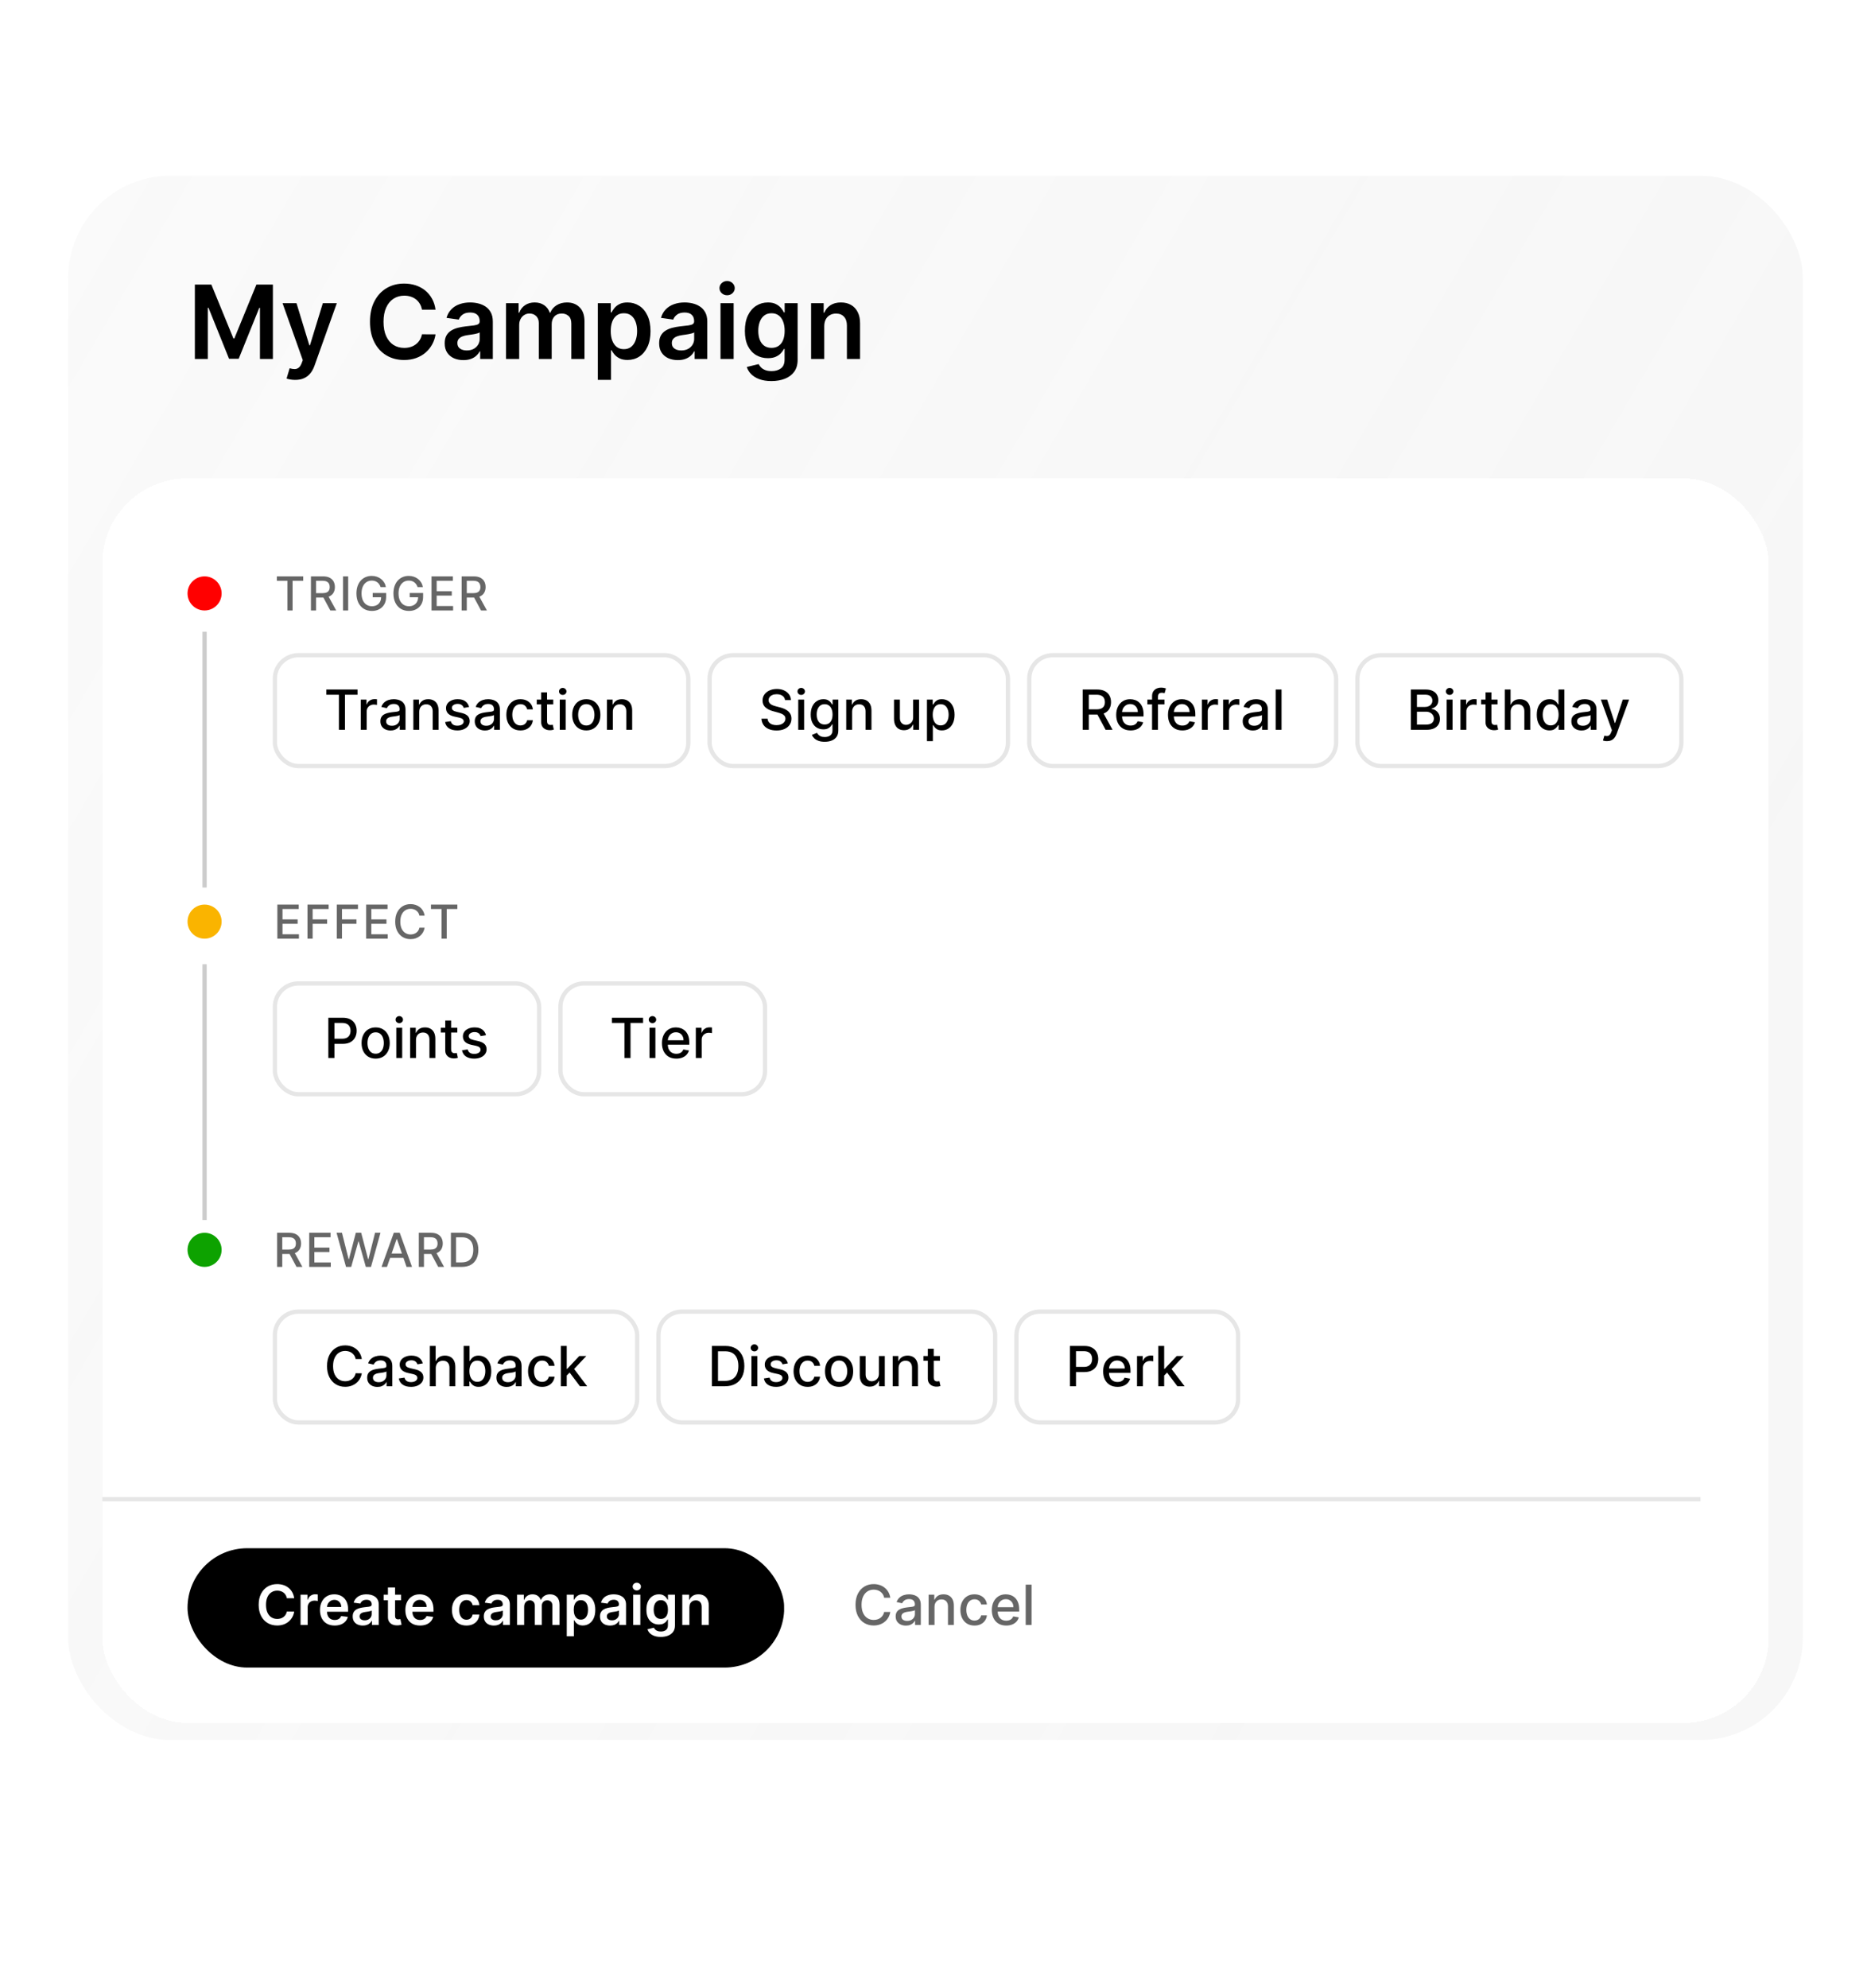 <svg width="320" height="340" viewBox="0 0 439 384" fill="none" xmlns="http://www.w3.org/2000/svg">
<g filter="url(#filter0_b_862_1071)">
<rect x="16" width="407" height="367" rx="24" fill="url(#paint0_linear_862_1071)" fill-opacity="0.9"/>
</g>
<path d="M45.722 25.546H49.591L54.773 38.193H54.977L60.159 25.546H64.028V43H60.994V31.009H60.832L56.008 42.949H53.742L48.918 30.983H48.756V43H45.722V25.546ZM69.253 47.909C68.832 47.909 68.443 47.875 68.085 47.807C67.733 47.744 67.452 47.67 67.242 47.585L67.957 45.182C68.406 45.312 68.807 45.375 69.159 45.369C69.511 45.364 69.821 45.253 70.088 45.037C70.361 44.827 70.591 44.474 70.778 43.98L71.043 43.273L66.296 29.909H69.568L72.585 39.795H72.722L75.747 29.909H79.028L73.787 44.585C73.543 45.278 73.219 45.872 72.815 46.367C72.412 46.867 71.918 47.247 71.332 47.508C70.753 47.776 70.06 47.909 69.253 47.909ZM102.193 31.435H99.006C98.915 30.912 98.747 30.449 98.503 30.046C98.258 29.636 97.954 29.29 97.591 29.006C97.227 28.722 96.812 28.509 96.347 28.366C95.886 28.219 95.389 28.145 94.855 28.145C93.906 28.145 93.065 28.384 92.332 28.861C91.599 29.332 91.026 30.026 90.611 30.94C90.196 31.849 89.989 32.96 89.989 34.273C89.989 35.608 90.196 36.733 90.611 37.648C91.031 38.557 91.605 39.244 92.332 39.71C93.065 40.17 93.903 40.401 94.847 40.401C95.369 40.401 95.858 40.332 96.312 40.196C96.773 40.054 97.185 39.847 97.548 39.574C97.918 39.301 98.227 38.966 98.477 38.568C98.733 38.17 98.909 37.716 99.006 37.205L102.193 37.222C102.074 38.051 101.815 38.83 101.418 39.557C101.026 40.284 100.511 40.926 99.875 41.483C99.239 42.034 98.494 42.466 97.642 42.778C96.79 43.085 95.844 43.239 94.804 43.239C93.27 43.239 91.901 42.883 90.696 42.173C89.492 41.463 88.543 40.438 87.849 39.097C87.156 37.756 86.81 36.148 86.81 34.273C86.81 32.392 87.159 30.784 87.858 29.449C88.557 28.108 89.508 27.082 90.713 26.372C91.918 25.662 93.281 25.307 94.804 25.307C95.776 25.307 96.679 25.443 97.514 25.716C98.349 25.989 99.094 26.389 99.747 26.918C100.401 27.44 100.938 28.082 101.358 28.844C101.784 29.599 102.063 30.463 102.193 31.435ZM108.719 43.264C107.89 43.264 107.143 43.117 106.478 42.821C105.819 42.52 105.296 42.077 104.91 41.492C104.529 40.906 104.339 40.185 104.339 39.327C104.339 38.588 104.475 37.977 104.748 37.494C105.021 37.011 105.393 36.625 105.864 36.335C106.336 36.045 106.867 35.827 107.458 35.679C108.055 35.526 108.671 35.415 109.308 35.347C110.075 35.267 110.697 35.196 111.174 35.133C111.651 35.065 111.998 34.963 112.214 34.827C112.435 34.685 112.546 34.466 112.546 34.17V34.119C112.546 33.477 112.356 32.98 111.975 32.628C111.594 32.276 111.046 32.099 110.33 32.099C109.575 32.099 108.975 32.264 108.532 32.594C108.094 32.923 107.799 33.312 107.646 33.761L104.765 33.352C104.992 32.557 105.367 31.892 105.89 31.358C106.413 30.818 107.052 30.415 107.808 30.148C108.563 29.875 109.398 29.739 110.313 29.739C110.944 29.739 111.572 29.812 112.197 29.96C112.822 30.108 113.393 30.352 113.91 30.693C114.427 31.028 114.842 31.486 115.154 32.065C115.472 32.645 115.631 33.369 115.631 34.239V43H112.665V41.202H112.563C112.376 41.565 112.112 41.906 111.771 42.224C111.435 42.537 111.012 42.79 110.501 42.983C109.995 43.17 109.401 43.264 108.719 43.264ZM109.521 40.997C110.14 40.997 110.677 40.875 111.131 40.631C111.586 40.381 111.935 40.051 112.18 39.642C112.43 39.233 112.555 38.787 112.555 38.304V36.761C112.458 36.841 112.293 36.915 112.06 36.983C111.833 37.051 111.577 37.111 111.293 37.162C111.009 37.213 110.728 37.258 110.45 37.298C110.171 37.338 109.93 37.372 109.725 37.401C109.265 37.463 108.853 37.565 108.489 37.707C108.126 37.849 107.839 38.048 107.629 38.304C107.418 38.554 107.313 38.878 107.313 39.276C107.313 39.844 107.521 40.273 107.935 40.562C108.35 40.852 108.879 40.997 109.521 40.997ZM118.734 43V29.909H121.683V32.133H121.836C122.109 31.384 122.56 30.798 123.191 30.378C123.822 29.952 124.575 29.739 125.45 29.739C126.336 29.739 127.083 29.954 127.691 30.386C128.305 30.812 128.737 31.395 128.987 32.133H129.123C129.413 31.406 129.901 30.827 130.589 30.395C131.282 29.957 132.103 29.739 133.052 29.739C134.256 29.739 135.239 30.119 136.001 30.881C136.762 31.642 137.143 32.753 137.143 34.213V43H134.049V34.69C134.049 33.878 133.833 33.284 133.401 32.909C132.969 32.528 132.441 32.338 131.816 32.338C131.072 32.338 130.489 32.571 130.069 33.037C129.654 33.497 129.447 34.097 129.447 34.835V43H126.421V34.562C126.421 33.886 126.217 33.347 125.808 32.943C125.404 32.54 124.876 32.338 124.222 32.338C123.779 32.338 123.376 32.452 123.012 32.679C122.648 32.901 122.359 33.216 122.143 33.625C121.927 34.028 121.819 34.5 121.819 35.04V43H118.734ZM140.273 47.909V29.909H143.307V32.074H143.486C143.645 31.756 143.869 31.418 144.159 31.06C144.449 30.696 144.841 30.386 145.335 30.131C145.83 29.869 146.46 29.739 147.227 29.739C148.239 29.739 149.151 29.997 149.963 30.514C150.781 31.026 151.429 31.784 151.906 32.79C152.389 33.79 152.631 35.017 152.631 36.472C152.631 37.909 152.395 39.131 151.923 40.136C151.452 41.142 150.81 41.909 149.997 42.438C149.185 42.966 148.264 43.23 147.236 43.23C146.486 43.23 145.864 43.105 145.369 42.855C144.875 42.605 144.477 42.304 144.176 41.952C143.881 41.594 143.651 41.256 143.486 40.938H143.358V47.909H140.273ZM143.298 36.455C143.298 37.301 143.418 38.043 143.656 38.679C143.901 39.315 144.25 39.812 144.705 40.17C145.165 40.523 145.722 40.699 146.375 40.699C147.057 40.699 147.628 40.517 148.088 40.153C148.548 39.784 148.895 39.281 149.128 38.645C149.366 38.003 149.486 37.273 149.486 36.455C149.486 35.642 149.369 34.92 149.136 34.29C148.903 33.659 148.557 33.165 148.097 32.807C147.636 32.449 147.062 32.27 146.375 32.27C145.716 32.27 145.156 32.443 144.696 32.79C144.236 33.136 143.886 33.622 143.648 34.247C143.415 34.872 143.298 35.608 143.298 36.455ZM159.04 43.264C158.21 43.264 157.463 43.117 156.798 42.821C156.139 42.52 155.616 42.077 155.23 41.492C154.849 40.906 154.659 40.185 154.659 39.327C154.659 38.588 154.795 37.977 155.068 37.494C155.341 37.011 155.713 36.625 156.185 36.335C156.656 36.045 157.188 35.827 157.778 35.679C158.375 35.526 158.991 35.415 159.628 35.347C160.395 35.267 161.017 35.196 161.494 35.133C161.972 35.065 162.318 34.963 162.534 34.827C162.756 34.685 162.866 34.466 162.866 34.17V34.119C162.866 33.477 162.676 32.98 162.295 32.628C161.915 32.276 161.366 32.099 160.651 32.099C159.895 32.099 159.295 32.264 158.852 32.594C158.415 32.923 158.119 33.312 157.966 33.761L155.085 33.352C155.313 32.557 155.688 31.892 156.21 31.358C156.733 30.818 157.372 30.415 158.128 30.148C158.884 29.875 159.719 29.739 160.634 29.739C161.264 29.739 161.892 29.812 162.517 29.96C163.142 30.108 163.713 30.352 164.23 30.693C164.747 31.028 165.162 31.486 165.474 32.065C165.793 32.645 165.952 33.369 165.952 34.239V43H162.986V41.202H162.884C162.696 41.565 162.432 41.906 162.091 42.224C161.756 42.537 161.332 42.79 160.821 42.983C160.315 43.17 159.722 43.264 159.04 43.264ZM159.841 40.997C160.46 40.997 160.997 40.875 161.452 40.631C161.906 40.381 162.256 40.051 162.5 39.642C162.75 39.233 162.875 38.787 162.875 38.304V36.761C162.778 36.841 162.614 36.915 162.381 36.983C162.153 37.051 161.898 37.111 161.614 37.162C161.33 37.213 161.048 37.258 160.77 37.298C160.491 37.338 160.25 37.372 160.045 37.401C159.585 37.463 159.173 37.565 158.81 37.707C158.446 37.849 158.159 38.048 157.949 38.304C157.739 38.554 157.634 38.878 157.634 39.276C157.634 39.844 157.841 40.273 158.256 40.562C158.67 40.852 159.199 40.997 159.841 40.997ZM169.054 43V29.909H172.139V43H169.054ZM170.605 28.051C170.116 28.051 169.696 27.889 169.344 27.565C168.991 27.236 168.815 26.841 168.815 26.381C168.815 25.915 168.991 25.52 169.344 25.196C169.696 24.866 170.116 24.702 170.605 24.702C171.099 24.702 171.52 24.866 171.866 25.196C172.219 25.52 172.395 25.915 172.395 26.381C172.395 26.841 172.219 27.236 171.866 27.565C171.52 27.889 171.099 28.051 170.605 28.051ZM181.005 48.182C179.897 48.182 178.945 48.031 178.15 47.73C177.354 47.435 176.715 47.037 176.232 46.537C175.749 46.037 175.414 45.483 175.227 44.875L178.005 44.202C178.13 44.457 178.312 44.71 178.55 44.96C178.789 45.216 179.11 45.426 179.513 45.591C179.923 45.761 180.437 45.847 181.056 45.847C181.931 45.847 182.656 45.633 183.229 45.207C183.803 44.787 184.09 44.094 184.09 43.128V40.648H183.937C183.778 40.966 183.545 41.293 183.238 41.628C182.937 41.963 182.536 42.244 182.036 42.472C181.542 42.699 180.92 42.812 180.17 42.812C179.164 42.812 178.252 42.577 177.434 42.105C176.621 41.628 175.974 40.918 175.491 39.974C175.013 39.026 174.775 37.838 174.775 36.412C174.775 34.974 175.013 33.761 175.491 32.773C175.974 31.778 176.624 31.026 177.442 30.514C178.261 29.997 179.173 29.739 180.178 29.739C180.945 29.739 181.576 29.869 182.07 30.131C182.57 30.386 182.968 30.696 183.263 31.06C183.559 31.418 183.783 31.756 183.937 32.074H184.107V29.909H187.15V43.213C187.15 44.332 186.883 45.258 186.349 45.992C185.815 46.724 185.085 47.273 184.158 47.636C183.232 48 182.181 48.182 181.005 48.182ZM181.031 40.392C181.684 40.392 182.241 40.233 182.701 39.915C183.161 39.597 183.511 39.139 183.749 38.543C183.988 37.946 184.107 37.23 184.107 36.395C184.107 35.571 183.988 34.849 183.749 34.23C183.516 33.611 183.17 33.131 182.71 32.79C182.255 32.443 181.695 32.27 181.031 32.27C180.343 32.27 179.769 32.449 179.309 32.807C178.849 33.165 178.502 33.656 178.269 34.281C178.036 34.901 177.92 35.605 177.92 36.395C177.92 37.196 178.036 37.898 178.269 38.5C178.508 39.097 178.857 39.562 179.317 39.898C179.783 40.227 180.354 40.392 181.031 40.392ZM193.397 35.33V43H190.312V29.909H193.261V32.133H193.414C193.715 31.401 194.195 30.818 194.854 30.386C195.519 29.954 196.34 29.739 197.317 29.739C198.221 29.739 199.008 29.932 199.678 30.318C200.354 30.704 200.877 31.264 201.246 31.997C201.621 32.73 201.806 33.619 201.8 34.665V43H198.715V35.142C198.715 34.267 198.488 33.582 198.033 33.088C197.585 32.594 196.962 32.347 196.167 32.347C195.627 32.347 195.147 32.466 194.727 32.705C194.312 32.938 193.985 33.276 193.746 33.719C193.513 34.162 193.397 34.699 193.397 35.33Z" fill="black"/>
<g filter="url(#filter1_dd_862_1071)">
<rect x="24" y="67" width="391" height="292" rx="20" fill="white" shape-rendering="crispEdges"/>
<circle cx="48" cy="94" r="4" fill="#FF0000"/>
<path d="M64.956 91.039V90H71.148V91.039H68.652V98H67.449V91.039H64.956ZM72.956 98V90H75.808C76.427 90 76.942 90.107 77.35 90.32C77.762 90.534 78.069 90.829 78.272 91.207C78.475 91.582 78.577 92.016 78.577 92.508C78.577 92.997 78.474 93.428 78.268 93.801C78.065 94.171 77.758 94.458 77.347 94.664C76.938 94.87 76.423 94.973 75.804 94.973H73.643V93.934H75.694C76.085 93.934 76.403 93.878 76.647 93.766C76.895 93.654 77.076 93.491 77.19 93.277C77.305 93.064 77.362 92.807 77.362 92.508C77.362 92.206 77.304 91.944 77.186 91.723C77.072 91.501 76.891 91.332 76.643 91.215C76.399 91.095 76.077 91.035 75.679 91.035H74.163V98H72.956ZM76.905 94.391L78.882 98H77.507L75.569 94.391H76.905ZM81.693 90V98H80.486V90H81.693ZM89.305 92.527C89.229 92.29 89.128 92.078 89 91.891C88.875 91.701 88.725 91.539 88.551 91.406C88.376 91.271 88.177 91.168 87.953 91.098C87.732 91.027 87.488 90.992 87.223 90.992C86.772 90.992 86.366 91.108 86.004 91.34C85.642 91.572 85.356 91.912 85.144 92.359C84.936 92.805 84.832 93.35 84.832 93.996C84.832 94.644 84.938 95.193 85.148 95.641C85.359 96.088 85.648 96.428 86.016 96.66C86.383 96.892 86.801 97.008 87.269 97.008C87.704 97.008 88.083 96.919 88.406 96.742C88.732 96.565 88.983 96.315 89.16 95.992C89.34 95.667 89.43 95.284 89.43 94.844L89.742 94.902H87.453V93.906H90.598V94.816C90.598 95.488 90.454 96.072 90.168 96.566C89.884 97.059 89.491 97.439 88.988 97.707C88.488 97.975 87.915 98.109 87.269 98.109C86.546 98.109 85.91 97.943 85.363 97.609C84.819 97.276 84.394 96.803 84.09 96.191C83.785 95.577 83.633 94.848 83.633 94.004C83.633 93.366 83.721 92.793 83.898 92.285C84.076 91.777 84.324 91.346 84.644 90.992C84.967 90.635 85.346 90.363 85.781 90.176C86.219 89.986 86.697 89.891 87.215 89.891C87.647 89.891 88.049 89.954 88.422 90.082C88.797 90.21 89.13 90.391 89.422 90.625C89.716 90.859 89.96 91.138 90.152 91.461C90.345 91.781 90.475 92.137 90.543 92.527H89.305ZM97.984 92.527C97.908 92.29 97.807 92.078 97.679 91.891C97.554 91.701 97.404 91.539 97.23 91.406C97.056 91.271 96.856 91.168 96.632 91.098C96.411 91.027 96.168 90.992 95.902 90.992C95.451 90.992 95.045 91.108 94.683 91.34C94.321 91.572 94.035 91.912 93.824 92.359C93.615 92.805 93.511 93.35 93.511 93.996C93.511 94.644 93.617 95.193 93.828 95.641C94.039 96.088 94.328 96.428 94.695 96.66C95.062 96.892 95.48 97.008 95.949 97.008C96.384 97.008 96.763 96.919 97.085 96.742C97.411 96.565 97.662 96.315 97.839 95.992C98.019 95.667 98.109 95.284 98.109 94.844L98.421 94.902H96.132V93.906H99.277V94.816C99.277 95.488 99.134 96.072 98.847 96.566C98.563 97.059 98.17 97.439 97.668 97.707C97.168 97.975 96.595 98.109 95.949 98.109C95.225 98.109 94.589 97.943 94.043 97.609C93.498 97.276 93.074 96.803 92.769 96.191C92.464 95.577 92.312 94.848 92.312 94.004C92.312 93.366 92.401 92.793 92.578 92.285C92.755 91.777 93.004 91.346 93.324 90.992C93.647 90.635 94.026 90.363 94.46 90.176C94.898 89.986 95.376 89.891 95.894 89.891C96.326 89.891 96.729 89.954 97.101 90.082C97.476 90.21 97.809 90.391 98.101 90.625C98.395 90.859 98.639 91.138 98.832 91.461C99.024 91.781 99.154 92.137 99.222 92.527H97.984ZM101.249 98V90H106.265V91.039H102.456V93.477H106.003V94.512H102.456V96.961H106.312V98H101.249ZM108.317 98V90H111.169C111.788 90 112.303 90.107 112.712 90.32C113.123 90.534 113.43 90.829 113.633 91.207C113.837 91.582 113.938 92.016 113.938 92.508C113.938 92.997 113.835 93.428 113.63 93.801C113.426 94.171 113.119 94.458 112.708 94.664C112.299 94.87 111.785 94.973 111.165 94.973H109.005V93.934H111.055C111.446 93.934 111.764 93.878 112.008 93.766C112.256 93.654 112.437 93.491 112.551 93.277C112.666 93.064 112.723 92.807 112.723 92.508C112.723 92.206 112.665 91.944 112.548 91.723C112.433 91.501 112.252 91.332 112.005 91.215C111.76 91.095 111.438 91.035 111.04 91.035H109.524V98H108.317ZM112.266 94.391L114.243 98H112.868L110.93 94.391H112.266Z" fill="#666666"/>
<path d="M76.572 117.773V116.545H83.89V117.773H80.94V126H79.518V117.773H76.572ZM84.659 126V118.909H85.993V120.036H86.067C86.197 119.654 86.424 119.354 86.751 119.135C87.08 118.914 87.452 118.803 87.868 118.803C87.954 118.803 88.055 118.806 88.172 118.812C88.293 118.818 88.386 118.826 88.454 118.835V120.156C88.399 120.14 88.3 120.123 88.159 120.105C88.017 120.083 87.876 120.072 87.734 120.072C87.408 120.072 87.117 120.142 86.861 120.28C86.609 120.416 86.409 120.605 86.261 120.848C86.114 121.088 86.04 121.362 86.04 121.67V126H84.659ZM91.649 126.157C91.199 126.157 90.793 126.074 90.43 125.908C90.067 125.738 89.779 125.494 89.567 125.174C89.357 124.854 89.253 124.461 89.253 123.996C89.253 123.596 89.33 123.267 89.484 123.009C89.638 122.75 89.845 122.545 90.107 122.395C90.368 122.244 90.661 122.13 90.984 122.053C91.307 121.976 91.636 121.917 91.972 121.877C92.397 121.828 92.741 121.788 93.006 121.757C93.271 121.724 93.463 121.67 93.583 121.596C93.703 121.522 93.763 121.402 93.763 121.236V121.203C93.763 120.8 93.649 120.488 93.421 120.266C93.197 120.045 92.861 119.934 92.415 119.934C91.95 119.934 91.584 120.037 91.316 120.243C91.052 120.446 90.868 120.673 90.767 120.922L89.47 120.626C89.624 120.196 89.848 119.848 90.144 119.583C90.442 119.315 90.785 119.121 91.173 119.001C91.561 118.878 91.969 118.817 92.397 118.817C92.68 118.817 92.98 118.851 93.297 118.918C93.617 118.983 93.915 119.103 94.192 119.278C94.472 119.454 94.702 119.705 94.88 120.031C95.059 120.354 95.148 120.774 95.148 121.291V126H93.8V125.031H93.745C93.655 125.209 93.522 125.384 93.343 125.557C93.164 125.729 92.935 125.872 92.655 125.986C92.375 126.1 92.04 126.157 91.649 126.157ZM91.949 125.049C92.33 125.049 92.657 124.974 92.927 124.823C93.201 124.672 93.409 124.475 93.551 124.232C93.695 123.986 93.768 123.723 93.768 123.442V122.528C93.718 122.578 93.623 122.624 93.481 122.667C93.343 122.707 93.184 122.742 93.006 122.773C92.827 122.801 92.654 122.827 92.484 122.852C92.315 122.873 92.173 122.892 92.06 122.907C91.792 122.941 91.547 122.998 91.326 123.078C91.107 123.158 90.932 123.273 90.799 123.424C90.67 123.572 90.605 123.769 90.605 124.015C90.605 124.357 90.732 124.615 90.984 124.79C91.236 124.963 91.558 125.049 91.949 125.049ZM98.367 121.79V126H96.987V118.909H98.311V120.063H98.399C98.562 119.688 98.818 119.386 99.165 119.158C99.516 118.931 99.958 118.817 100.49 118.817C100.974 118.817 101.397 118.918 101.76 119.121C102.123 119.321 102.405 119.62 102.605 120.017C102.805 120.414 102.905 120.905 102.905 121.49V126H101.525V121.656C101.525 121.142 101.391 120.74 101.123 120.451C100.855 120.159 100.487 120.012 100.02 120.012C99.7 120.012 99.415 120.082 99.165 120.22C98.919 120.359 98.724 120.562 98.579 120.83C98.438 121.094 98.367 121.414 98.367 121.79ZM110.07 120.64L108.819 120.862C108.766 120.702 108.683 120.549 108.569 120.405C108.458 120.26 108.308 120.142 108.117 120.049C107.926 119.957 107.688 119.911 107.401 119.911C107.01 119.911 106.684 119.999 106.423 120.174C106.161 120.346 106.03 120.569 106.03 120.843C106.03 121.08 106.118 121.271 106.293 121.416C106.469 121.56 106.752 121.679 107.143 121.771L108.269 122.03C108.922 122.181 109.408 122.413 109.728 122.727C110.048 123.041 110.208 123.449 110.208 123.95C110.208 124.375 110.085 124.754 109.839 125.086C109.596 125.415 109.256 125.674 108.819 125.862C108.385 126.049 107.881 126.143 107.309 126.143C106.515 126.143 105.867 125.974 105.365 125.635C104.864 125.294 104.556 124.809 104.442 124.181L105.776 123.978C105.859 124.326 106.03 124.589 106.289 124.767C106.547 124.943 106.884 125.031 107.3 125.031C107.752 125.031 108.114 124.937 108.385 124.749C108.655 124.558 108.791 124.326 108.791 124.052C108.791 123.83 108.708 123.644 108.542 123.493C108.378 123.342 108.128 123.229 107.789 123.152L106.589 122.888C105.927 122.738 105.438 122.498 105.121 122.168C104.807 121.839 104.65 121.422 104.65 120.917C104.65 120.499 104.767 120.132 105.001 119.819C105.235 119.505 105.558 119.26 105.97 119.085C106.383 118.906 106.855 118.817 107.387 118.817C108.154 118.817 108.757 118.983 109.197 119.315C109.637 119.645 109.928 120.086 110.07 120.64ZM113.789 126.157C113.34 126.157 112.934 126.074 112.571 125.908C112.207 125.738 111.92 125.494 111.707 125.174C111.498 124.854 111.393 124.461 111.393 123.996C111.393 123.596 111.47 123.267 111.624 123.009C111.778 122.75 111.986 122.545 112.247 122.395C112.509 122.244 112.801 122.13 113.125 122.053C113.448 121.976 113.777 121.917 114.112 121.877C114.537 121.828 114.882 121.788 115.147 121.757C115.411 121.724 115.604 121.67 115.724 121.596C115.844 121.522 115.904 121.402 115.904 121.236V121.203C115.904 120.8 115.79 120.488 115.562 120.266C115.337 120.045 115.002 119.934 114.556 119.934C114.091 119.934 113.725 120.037 113.457 120.243C113.192 120.446 113.009 120.673 112.908 120.922L111.61 120.626C111.764 120.196 111.989 119.848 112.284 119.583C112.583 119.315 112.926 119.121 113.314 119.001C113.702 118.878 114.109 118.817 114.537 118.817C114.82 118.817 115.12 118.851 115.437 118.918C115.757 118.983 116.056 119.103 116.333 119.278C116.613 119.454 116.842 119.705 117.021 120.031C117.199 120.354 117.289 120.774 117.289 121.291V126H115.941V125.031H115.885C115.796 125.209 115.662 125.384 115.484 125.557C115.305 125.729 115.076 125.872 114.796 125.986C114.516 126.1 114.18 126.157 113.789 126.157ZM114.089 125.049C114.471 125.049 114.797 124.974 115.068 124.823C115.342 124.672 115.55 124.475 115.691 124.232C115.836 123.986 115.908 123.723 115.908 123.442V122.528C115.859 122.578 115.764 122.624 115.622 122.667C115.484 122.707 115.325 122.742 115.147 122.773C114.968 122.801 114.794 122.827 114.625 122.852C114.456 122.873 114.314 122.892 114.2 122.907C113.932 122.941 113.688 122.998 113.466 123.078C113.248 123.158 113.072 123.273 112.94 123.424C112.811 123.572 112.746 123.769 112.746 124.015C112.746 124.357 112.872 124.615 113.125 124.79C113.377 124.963 113.699 125.049 114.089 125.049ZM122.114 126.143C121.428 126.143 120.837 125.988 120.341 125.677C119.849 125.363 119.47 124.931 119.206 124.38C118.941 123.829 118.809 123.198 118.809 122.487C118.809 121.767 118.944 121.131 119.215 120.58C119.486 120.026 119.867 119.594 120.36 119.283C120.852 118.972 121.432 118.817 122.1 118.817C122.639 118.817 123.119 118.917 123.54 119.117C123.962 119.314 124.302 119.591 124.561 119.948C124.822 120.305 124.978 120.722 125.027 121.199H123.684C123.61 120.866 123.44 120.58 123.176 120.34C122.914 120.1 122.563 119.98 122.123 119.98C121.739 119.98 121.402 120.082 121.112 120.285C120.826 120.485 120.603 120.771 120.443 121.143C120.283 121.513 120.203 121.95 120.203 122.455C120.203 122.972 120.281 123.418 120.438 123.793C120.595 124.169 120.817 124.46 121.103 124.666C121.392 124.872 121.732 124.975 122.123 124.975C122.385 124.975 122.622 124.927 122.834 124.832C123.05 124.734 123.23 124.594 123.374 124.412C123.522 124.23 123.625 124.012 123.684 123.756H125.027C124.978 124.215 124.828 124.624 124.579 124.984C124.33 125.344 123.996 125.628 123.577 125.834C123.162 126.04 122.674 126.143 122.114 126.143ZM129.813 118.909V120.017H125.94V118.909H129.813ZM126.979 117.21H128.359V123.918C128.359 124.186 128.399 124.387 128.479 124.523C128.559 124.655 128.662 124.746 128.788 124.795C128.918 124.841 129.058 124.864 129.208 124.864C129.319 124.864 129.416 124.857 129.499 124.841C129.582 124.826 129.647 124.814 129.693 124.804L129.942 125.945C129.862 125.975 129.748 126.006 129.601 126.037C129.453 126.071 129.268 126.089 129.047 126.092C128.684 126.098 128.345 126.034 128.031 125.898C127.717 125.763 127.463 125.554 127.269 125.271C127.076 124.987 126.979 124.632 126.979 124.204V117.21ZM131.34 126V118.909H132.72V126H131.34ZM132.037 117.815C131.797 117.815 131.591 117.735 131.419 117.575C131.249 117.412 131.165 117.218 131.165 116.993C131.165 116.766 131.249 116.572 131.419 116.412C131.591 116.248 131.797 116.167 132.037 116.167C132.277 116.167 132.482 116.248 132.651 116.412C132.823 116.572 132.91 116.766 132.91 116.993C132.91 117.218 132.823 117.412 132.651 117.575C132.482 117.735 132.277 117.815 132.037 117.815ZM137.564 126.143C136.899 126.143 136.319 125.991 135.824 125.686C135.328 125.381 134.944 124.955 134.67 124.407C134.396 123.859 134.259 123.219 134.259 122.487C134.259 121.751 134.396 121.108 134.67 120.557C134.944 120.006 135.328 119.578 135.824 119.274C136.319 118.969 136.899 118.817 137.564 118.817C138.229 118.817 138.809 118.969 139.305 119.274C139.8 119.578 140.185 120.006 140.459 120.557C140.733 121.108 140.87 121.751 140.87 122.487C140.87 123.219 140.733 123.859 140.459 124.407C140.185 124.955 139.8 125.381 139.305 125.686C138.809 125.991 138.229 126.143 137.564 126.143ZM137.569 124.984C138 124.984 138.357 124.871 138.64 124.643C138.923 124.415 139.132 124.112 139.268 123.733C139.406 123.355 139.475 122.938 139.475 122.482C139.475 122.03 139.406 121.614 139.268 121.236C139.132 120.854 138.923 120.548 138.64 120.317C138.357 120.086 138 119.971 137.569 119.971C137.135 119.971 136.775 120.086 136.489 120.317C136.205 120.548 135.995 120.854 135.856 121.236C135.721 121.614 135.653 122.03 135.653 122.482C135.653 122.938 135.721 123.355 135.856 123.733C135.995 124.112 136.205 124.415 136.489 124.643C136.775 124.871 137.135 124.984 137.569 124.984ZM143.791 121.79V126H142.41V118.909H143.735V120.063H143.823C143.986 119.688 144.242 119.386 144.589 119.158C144.94 118.931 145.382 118.817 145.914 118.817C146.397 118.817 146.821 118.918 147.184 119.121C147.547 119.321 147.829 119.62 148.029 120.017C148.229 120.414 148.329 120.905 148.329 121.49V126H146.948V121.656C146.948 121.142 146.814 120.74 146.547 120.451C146.279 120.159 145.911 120.012 145.443 120.012C145.123 120.012 144.839 120.082 144.589 120.22C144.343 120.359 144.148 120.562 144.003 120.83C143.861 121.094 143.791 121.414 143.791 121.79Z" fill="black"/>
<rect x="64.5" y="108.5" width="97" height="26" rx="5.5" stroke="#E6E6E6"/>
<path d="M184.195 119.029C184.146 118.592 183.943 118.254 183.586 118.013C183.229 117.77 182.78 117.649 182.238 117.649C181.85 117.649 181.515 117.71 181.232 117.833C180.948 117.953 180.728 118.12 180.571 118.332C180.417 118.541 180.341 118.78 180.341 119.048C180.341 119.272 180.393 119.466 180.498 119.629C180.605 119.792 180.745 119.929 180.918 120.04C181.093 120.148 181.281 120.239 181.481 120.312C181.681 120.383 181.873 120.442 182.058 120.488L182.981 120.728C183.283 120.802 183.592 120.902 183.909 121.028C184.226 121.154 184.52 121.32 184.791 121.527C185.062 121.733 185.28 121.988 185.446 122.293C185.616 122.598 185.7 122.962 185.7 123.387C185.7 123.923 185.562 124.398 185.285 124.814C185.011 125.229 184.612 125.557 184.089 125.797C183.569 126.037 182.94 126.157 182.201 126.157C181.493 126.157 180.881 126.045 180.364 125.82C179.847 125.595 179.442 125.277 179.15 124.864C178.857 124.449 178.696 123.956 178.665 123.387H180.096C180.124 123.729 180.234 124.013 180.428 124.241C180.625 124.466 180.876 124.634 181.181 124.744C181.489 124.852 181.826 124.906 182.192 124.906C182.595 124.906 182.953 124.843 183.267 124.717C183.584 124.587 183.834 124.409 184.015 124.181C184.197 123.95 184.288 123.681 184.288 123.373C184.288 123.093 184.208 122.864 184.048 122.685C183.891 122.507 183.677 122.359 183.406 122.242C183.138 122.125 182.835 122.022 182.496 121.933L181.379 121.628C180.622 121.422 180.022 121.119 179.579 120.719C179.139 120.319 178.919 119.789 178.919 119.131C178.919 118.586 179.066 118.11 179.362 117.704C179.657 117.298 180.057 116.982 180.562 116.758C181.067 116.53 181.636 116.416 182.27 116.416C182.91 116.416 183.475 116.529 183.964 116.753C184.457 116.978 184.845 117.287 185.128 117.681C185.411 118.072 185.559 118.521 185.571 119.029H184.195ZM187.294 126V118.909H188.674V126H187.294ZM187.991 117.815C187.751 117.815 187.545 117.735 187.373 117.575C187.203 117.412 187.119 117.218 187.119 116.993C187.119 116.766 187.203 116.572 187.373 116.412C187.545 116.248 187.751 116.167 187.991 116.167C188.231 116.167 188.436 116.248 188.605 116.412C188.778 116.572 188.864 116.766 188.864 116.993C188.864 117.218 188.778 117.412 188.605 117.575C188.436 117.735 188.231 117.815 187.991 117.815ZM193.504 128.807C192.941 128.807 192.456 128.733 192.05 128.585C191.647 128.438 191.318 128.242 191.062 127.999C190.807 127.756 190.616 127.49 190.49 127.2L191.676 126.711C191.759 126.846 191.87 126.989 192.009 127.14C192.15 127.294 192.341 127.425 192.581 127.533C192.824 127.64 193.137 127.694 193.518 127.694C194.041 127.694 194.474 127.567 194.816 127.311C195.157 127.059 195.328 126.656 195.328 126.102V124.707H195.24C195.157 124.858 195.037 125.026 194.88 125.211C194.726 125.395 194.514 125.555 194.243 125.691C193.972 125.826 193.62 125.894 193.186 125.894C192.626 125.894 192.121 125.763 191.672 125.501C191.225 125.237 190.872 124.847 190.61 124.333C190.351 123.816 190.222 123.181 190.222 122.427C190.222 121.673 190.35 121.027 190.605 120.488C190.864 119.949 191.218 119.537 191.667 119.251C192.116 118.961 192.626 118.817 193.195 118.817C193.635 118.817 193.991 118.891 194.262 119.038C194.532 119.183 194.743 119.352 194.894 119.546C195.048 119.74 195.166 119.911 195.249 120.059H195.351V118.909H196.704V126.157C196.704 126.766 196.562 127.266 196.279 127.657C195.996 128.048 195.613 128.337 195.129 128.525C194.649 128.713 194.108 128.807 193.504 128.807ZM193.491 124.749C193.888 124.749 194.223 124.657 194.497 124.472C194.774 124.284 194.983 124.016 195.125 123.669C195.269 123.318 195.342 122.898 195.342 122.408C195.342 121.931 195.271 121.511 195.129 121.148C194.988 120.785 194.78 120.502 194.506 120.299C194.232 120.092 193.894 119.989 193.491 119.989C193.075 119.989 192.729 120.097 192.452 120.312C192.175 120.525 191.966 120.814 191.824 121.18C191.686 121.547 191.616 121.956 191.616 122.408C191.616 122.873 191.687 123.281 191.829 123.632C191.97 123.983 192.18 124.257 192.456 124.453C192.737 124.65 193.081 124.749 193.491 124.749ZM199.935 121.79V126H198.555V118.909H199.88V120.063H199.968C200.131 119.688 200.386 119.386 200.734 119.158C201.085 118.931 201.526 118.817 202.059 118.817C202.542 118.817 202.965 118.918 203.328 119.121C203.691 119.321 203.973 119.62 204.173 120.017C204.373 120.414 204.473 120.905 204.473 121.49V126H203.093V121.656C203.093 121.142 202.959 120.74 202.691 120.451C202.423 120.159 202.056 120.012 201.588 120.012C201.268 120.012 200.983 120.082 200.734 120.22C200.488 120.359 200.292 120.562 200.148 120.83C200.006 121.094 199.935 121.414 199.935 121.79ZM214.257 123.059V118.909H215.642V126H214.284V124.772H214.21C214.047 125.151 213.786 125.466 213.426 125.718C213.069 125.968 212.624 126.092 212.092 126.092C211.636 126.092 211.233 125.992 210.882 125.792C210.534 125.589 210.26 125.289 210.06 124.892C209.863 124.495 209.765 124.004 209.765 123.419V118.909H211.145V123.253C211.145 123.736 211.279 124.121 211.547 124.407C211.815 124.694 212.162 124.837 212.59 124.837C212.849 124.837 213.106 124.772 213.361 124.643C213.62 124.513 213.833 124.318 214.003 124.056C214.175 123.795 214.26 123.462 214.257 123.059ZM217.496 128.659V118.909H218.844V120.059H218.96C219.04 119.911 219.155 119.74 219.306 119.546C219.457 119.352 219.666 119.183 219.934 119.038C220.202 118.891 220.555 118.817 220.996 118.817C221.568 118.817 222.079 118.961 222.528 119.251C222.978 119.54 223.33 119.957 223.585 120.502C223.844 121.047 223.973 121.702 223.973 122.468C223.973 123.235 223.845 123.892 223.59 124.44C223.335 124.984 222.984 125.404 222.537 125.7C222.091 125.992 221.582 126.138 221.009 126.138C220.579 126.138 220.226 126.066 219.952 125.922C219.681 125.777 219.469 125.608 219.315 125.414C219.161 125.22 219.043 125.047 218.96 124.897H218.877V128.659H217.496ZM218.849 122.455C218.849 122.953 218.921 123.39 219.066 123.766C219.211 124.141 219.42 124.435 219.694 124.647C219.968 124.857 220.303 124.961 220.7 124.961C221.113 124.961 221.457 124.852 221.734 124.634C222.011 124.412 222.22 124.112 222.362 123.733C222.507 123.355 222.579 122.929 222.579 122.455C222.579 121.987 222.508 121.567 222.367 121.194C222.228 120.822 222.019 120.528 221.739 120.312C221.462 120.097 221.116 119.989 220.7 119.989C220.3 119.989 219.961 120.092 219.684 120.299C219.411 120.505 219.203 120.793 219.061 121.162C218.92 121.531 218.849 121.962 218.849 122.455Z" fill="black"/>
<rect x="166.5" y="108.5" width="70" height="26" rx="5.5" stroke="#E6E6E6"/>
<path d="M254.039 126V116.545H257.409C258.141 116.545 258.749 116.672 259.232 116.924C259.719 117.176 260.082 117.526 260.322 117.972C260.562 118.415 260.682 118.928 260.682 119.509C260.682 120.088 260.56 120.597 260.317 121.037C260.077 121.474 259.714 121.814 259.228 122.058C258.744 122.301 258.137 122.422 257.404 122.422H254.851V121.194H257.275C257.737 121.194 258.112 121.128 258.401 120.996C258.694 120.863 258.908 120.671 259.043 120.419C259.178 120.166 259.246 119.863 259.246 119.509C259.246 119.152 259.177 118.843 259.038 118.581C258.903 118.32 258.689 118.12 258.397 117.981C258.107 117.84 257.727 117.769 257.256 117.769H255.465V126H254.039ZM258.706 121.734L261.042 126H259.417L257.127 121.734H258.706ZM265.274 126.143C264.575 126.143 263.974 125.994 263.469 125.695C262.967 125.394 262.58 124.971 262.306 124.426C262.035 123.878 261.899 123.236 261.899 122.501C261.899 121.774 262.035 121.134 262.306 120.58C262.58 120.026 262.961 119.594 263.451 119.283C263.943 118.972 264.518 118.817 265.177 118.817C265.577 118.817 265.965 118.883 266.34 119.015C266.716 119.148 267.053 119.355 267.351 119.638C267.65 119.922 267.885 120.289 268.058 120.742C268.23 121.191 268.316 121.737 268.316 122.381V122.87H262.68V121.836H266.964C266.964 121.473 266.89 121.151 266.742 120.871C266.594 120.588 266.387 120.365 266.119 120.202C265.854 120.039 265.543 119.957 265.186 119.957C264.799 119.957 264.46 120.052 264.171 120.243C263.884 120.431 263.663 120.677 263.506 120.982C263.352 121.283 263.275 121.611 263.275 121.965V122.773C263.275 123.247 263.358 123.65 263.524 123.983C263.694 124.315 263.929 124.569 264.231 124.744C264.532 124.917 264.885 125.003 265.288 125.003C265.55 125.003 265.788 124.966 266.003 124.892C266.219 124.815 266.405 124.701 266.562 124.55C266.719 124.4 266.839 124.213 266.922 123.992L268.229 124.227C268.124 124.612 267.936 124.949 267.665 125.238C267.398 125.525 267.061 125.748 266.654 125.908C266.251 126.065 265.791 126.143 265.274 126.143ZM273.222 118.909V120.017H269.215V118.909H273.222ZM270.314 126V118.087C270.314 117.644 270.411 117.276 270.605 116.984C270.799 116.689 271.056 116.469 271.376 116.324C271.696 116.176 272.044 116.102 272.419 116.102C272.696 116.102 272.933 116.125 273.13 116.172C273.327 116.215 273.473 116.255 273.569 116.292L273.246 117.409C273.181 117.39 273.098 117.369 272.996 117.344C272.895 117.316 272.772 117.303 272.627 117.303C272.291 117.303 272.051 117.386 271.907 117.552C271.765 117.718 271.694 117.958 271.694 118.272V126H270.314ZM277.423 126.143C276.725 126.143 276.123 125.994 275.618 125.695C275.117 125.394 274.729 124.971 274.455 124.426C274.184 123.878 274.049 123.236 274.049 122.501C274.049 121.774 274.184 121.134 274.455 120.58C274.729 120.026 275.111 119.594 275.6 119.283C276.092 118.972 276.668 118.817 277.327 118.817C277.727 118.817 278.114 118.883 278.49 119.015C278.865 119.148 279.202 119.355 279.501 119.638C279.799 119.922 280.035 120.289 280.207 120.742C280.38 121.191 280.466 121.737 280.466 122.381V122.87H274.829V121.836H279.113C279.113 121.473 279.039 121.151 278.892 120.871C278.744 120.588 278.536 120.365 278.268 120.202C278.004 120.039 277.693 119.957 277.336 119.957C276.948 119.957 276.609 120.052 276.32 120.243C276.034 120.431 275.812 120.677 275.655 120.982C275.501 121.283 275.425 121.611 275.425 121.965V122.773C275.425 123.247 275.508 123.65 275.674 123.983C275.843 124.315 276.079 124.569 276.38 124.744C276.682 124.917 277.034 125.003 277.437 125.003C277.699 125.003 277.937 124.966 278.153 124.892C278.368 124.815 278.555 124.701 278.711 124.55C278.868 124.4 278.988 124.213 279.072 123.992L280.378 124.227C280.273 124.612 280.086 124.949 279.815 125.238C279.547 125.525 279.21 125.748 278.804 125.908C278.401 126.065 277.941 126.143 277.423 126.143ZM281.997 126V118.909H283.331V120.036H283.405C283.535 119.654 283.762 119.354 284.089 119.135C284.418 118.914 284.79 118.803 285.206 118.803C285.292 118.803 285.393 118.806 285.51 118.812C285.63 118.818 285.724 118.826 285.792 118.835V120.156C285.737 120.14 285.638 120.123 285.497 120.105C285.355 120.083 285.213 120.072 285.072 120.072C284.746 120.072 284.455 120.142 284.199 120.28C283.947 120.416 283.747 120.605 283.599 120.848C283.451 121.088 283.378 121.362 283.378 121.67V126H281.997ZM286.987 126V118.909H288.321V120.036H288.395C288.524 119.654 288.752 119.354 289.078 119.135C289.407 118.914 289.779 118.803 290.195 118.803C290.281 118.803 290.383 118.806 290.5 118.812C290.62 118.818 290.714 118.826 290.781 118.835V120.156C290.726 120.14 290.627 120.123 290.486 120.105C290.344 120.083 290.203 120.072 290.061 120.072C289.735 120.072 289.444 120.142 289.189 120.28C288.936 120.416 288.736 120.605 288.588 120.848C288.441 121.088 288.367 121.362 288.367 121.67V126H286.987ZM293.976 126.157C293.527 126.157 293.12 126.074 292.757 125.908C292.394 125.738 292.106 125.494 291.894 125.174C291.685 124.854 291.58 124.461 291.58 123.996C291.58 123.596 291.657 123.267 291.811 123.009C291.965 122.75 292.172 122.545 292.434 122.395C292.696 122.244 292.988 122.13 293.311 122.053C293.634 121.976 293.964 121.917 294.299 121.877C294.724 121.828 295.068 121.788 295.333 121.757C295.598 121.724 295.79 121.67 295.91 121.596C296.03 121.522 296.09 121.402 296.09 121.236V121.203C296.09 120.8 295.976 120.488 295.749 120.266C295.524 120.045 295.188 119.934 294.742 119.934C294.277 119.934 293.911 120.037 293.643 120.243C293.379 120.446 293.196 120.673 293.094 120.922L291.797 120.626C291.951 120.196 292.175 119.848 292.471 119.583C292.769 119.315 293.113 119.121 293.5 119.001C293.888 118.878 294.296 118.817 294.724 118.817C295.007 118.817 295.307 118.851 295.624 118.918C295.944 118.983 296.243 119.103 296.52 119.278C296.8 119.454 297.029 119.705 297.207 120.031C297.386 120.354 297.475 120.774 297.475 121.291V126H296.127V125.031H296.072C295.982 125.209 295.849 125.384 295.67 125.557C295.492 125.729 295.262 125.872 294.982 125.986C294.702 126.1 294.367 126.157 293.976 126.157ZM294.276 125.049C294.658 125.049 294.984 124.974 295.255 124.823C295.529 124.672 295.736 124.475 295.878 124.232C296.022 123.986 296.095 123.723 296.095 123.442V122.528C296.046 122.578 295.95 122.624 295.809 122.667C295.67 122.707 295.512 122.742 295.333 122.773C295.155 122.801 294.981 122.827 294.811 122.852C294.642 122.873 294.501 122.892 294.387 122.907C294.119 122.941 293.874 122.998 293.653 123.078C293.434 123.158 293.259 123.273 293.126 123.424C292.997 123.572 292.933 123.769 292.933 124.015C292.933 124.357 293.059 124.615 293.311 124.79C293.563 124.963 293.885 125.049 294.276 125.049ZM300.694 116.545V126H299.314V116.545H300.694Z" fill="black"/>
<rect x="241.5" y="108.5" width="72" height="26" rx="5.5" stroke="#E6E6E6"/>
<path d="M331.039 126V116.545H334.501C335.172 116.545 335.728 116.656 336.168 116.878C336.608 117.096 336.937 117.393 337.156 117.769C337.374 118.141 337.483 118.561 337.483 119.029C337.483 119.423 337.411 119.755 337.266 120.026C337.122 120.294 336.928 120.509 336.685 120.673C336.445 120.833 336.18 120.95 335.891 121.023V121.116C336.205 121.131 336.511 121.233 336.809 121.42C337.111 121.605 337.36 121.868 337.557 122.21C337.754 122.551 337.853 122.967 337.853 123.456C337.853 123.94 337.739 124.373 337.511 124.758C337.286 125.14 336.939 125.443 336.468 125.668C335.997 125.889 335.395 126 334.663 126H331.039ZM332.465 124.777H334.524C335.207 124.777 335.697 124.644 335.992 124.38C336.288 124.115 336.435 123.784 336.435 123.387C336.435 123.089 336.36 122.815 336.209 122.565C336.058 122.316 335.843 122.118 335.563 121.97C335.286 121.822 334.957 121.748 334.575 121.748H332.465V124.777ZM332.465 120.636H334.376C334.696 120.636 334.984 120.574 335.24 120.451C335.498 120.328 335.703 120.156 335.854 119.934C336.008 119.709 336.085 119.445 336.085 119.14C336.085 118.749 335.948 118.421 335.674 118.157C335.4 117.892 334.98 117.76 334.413 117.76H332.465V120.636ZM339.434 126V118.909H340.814V126H339.434ZM340.131 117.815C339.891 117.815 339.685 117.735 339.512 117.575C339.343 117.412 339.258 117.218 339.258 116.993C339.258 116.766 339.343 116.572 339.512 116.412C339.685 116.248 339.891 116.167 340.131 116.167C340.371 116.167 340.576 116.248 340.745 116.412C340.917 116.572 341.003 116.766 341.003 116.993C341.003 117.218 340.917 117.412 340.745 117.575C340.576 117.735 340.371 117.815 340.131 117.815ZM342.671 126V118.909H344.005V120.036H344.079C344.208 119.654 344.436 119.354 344.762 119.135C345.092 118.914 345.464 118.803 345.88 118.803C345.966 118.803 346.067 118.806 346.184 118.812C346.304 118.818 346.398 118.826 346.466 118.835V120.156C346.41 120.14 346.312 120.123 346.17 120.105C346.029 120.083 345.887 120.072 345.746 120.072C345.419 120.072 345.129 120.142 344.873 120.28C344.621 120.416 344.421 120.605 344.273 120.848C344.125 121.088 344.051 121.362 344.051 121.67V126H342.671ZM351.389 118.909V120.017H347.516V118.909H351.389ZM348.555 117.21H349.935V123.918C349.935 124.186 349.975 124.387 350.055 124.523C350.135 124.655 350.238 124.746 350.364 124.795C350.494 124.841 350.634 124.864 350.785 124.864C350.895 124.864 350.992 124.857 351.075 124.841C351.158 124.826 351.223 124.814 351.269 124.804L351.519 125.945C351.439 125.975 351.325 126.006 351.177 126.037C351.029 126.071 350.845 126.089 350.623 126.092C350.26 126.098 349.921 126.034 349.607 125.898C349.293 125.763 349.04 125.554 348.846 125.271C348.652 124.987 348.555 124.632 348.555 124.204V117.21ZM354.449 121.79V126H353.069V116.545H354.43V120.063H354.518C354.684 119.682 354.938 119.378 355.28 119.154C355.621 118.929 356.068 118.817 356.619 118.817C357.105 118.817 357.53 118.917 357.893 119.117C358.259 119.317 358.542 119.615 358.742 120.012C358.945 120.406 359.047 120.899 359.047 121.49V126H357.667V121.656C357.667 121.136 357.533 120.733 357.265 120.446C356.997 120.157 356.625 120.012 356.148 120.012C355.821 120.012 355.529 120.082 355.271 120.22C355.015 120.359 354.814 120.562 354.666 120.83C354.521 121.094 354.449 121.414 354.449 121.79ZM363.543 126.138C362.971 126.138 362.46 125.992 362.011 125.7C361.564 125.404 361.214 124.984 360.958 124.44C360.706 123.892 360.58 123.235 360.58 122.468C360.58 121.702 360.707 121.047 360.963 120.502C361.221 119.957 361.575 119.54 362.025 119.251C362.474 118.961 362.983 118.817 363.553 118.817C363.993 118.817 364.347 118.891 364.614 119.038C364.885 119.183 365.094 119.352 365.242 119.546C365.393 119.74 365.51 119.911 365.593 120.059H365.676V116.545H367.056V126H365.708V124.897H365.593C365.51 125.047 365.39 125.22 365.233 125.414C365.079 125.608 364.867 125.777 364.596 125.922C364.325 126.066 363.974 126.138 363.543 126.138ZM363.848 124.961C364.245 124.961 364.58 124.857 364.854 124.647C365.131 124.435 365.341 124.141 365.482 123.766C365.627 123.39 365.699 122.953 365.699 122.455C365.699 121.962 365.628 121.531 365.487 121.162C365.345 120.793 365.138 120.505 364.864 120.299C364.59 120.092 364.251 119.989 363.848 119.989C363.433 119.989 363.086 120.097 362.809 120.312C362.532 120.528 362.323 120.822 362.181 121.194C362.043 121.567 361.974 121.987 361.974 122.455C361.974 122.929 362.045 123.355 362.186 123.733C362.328 124.112 362.537 124.412 362.814 124.634C363.094 124.852 363.439 124.961 363.848 124.961ZM371.09 126.157C370.641 126.157 370.235 126.074 369.871 125.908C369.508 125.738 369.22 125.494 369.008 125.174C368.799 124.854 368.694 124.461 368.694 123.996C368.694 123.596 368.771 123.267 368.925 123.009C369.079 122.75 369.287 122.545 369.548 122.395C369.81 122.244 370.102 122.13 370.425 122.053C370.748 121.976 371.078 121.917 371.413 121.877C371.838 121.828 372.183 121.788 372.447 121.757C372.712 121.724 372.904 121.67 373.024 121.596C373.144 121.522 373.204 121.402 373.204 121.236V121.203C373.204 120.8 373.091 120.488 372.863 120.266C372.638 120.045 372.303 119.934 371.856 119.934C371.392 119.934 371.025 120.037 370.758 120.243C370.493 120.446 370.31 120.673 370.208 120.922L368.911 120.626C369.065 120.196 369.29 119.848 369.585 119.583C369.884 119.315 370.227 119.121 370.615 119.001C371.002 118.878 371.41 118.817 371.838 118.817C372.121 118.817 372.421 118.851 372.738 118.918C373.058 118.983 373.357 119.103 373.634 119.278C373.914 119.454 374.143 119.705 374.322 120.031C374.5 120.354 374.589 120.774 374.589 121.291V126H373.241V125.031H373.186C373.097 125.209 372.963 125.384 372.784 125.557C372.606 125.729 372.377 125.872 372.097 125.986C371.816 126.1 371.481 126.157 371.09 126.157ZM371.39 125.049C371.772 125.049 372.098 124.974 372.369 124.823C372.643 124.672 372.851 124.475 372.992 124.232C373.137 123.986 373.209 123.723 373.209 123.442V122.528C373.16 122.578 373.064 122.624 372.923 122.667C372.784 122.707 372.626 122.742 372.447 122.773C372.269 122.801 372.095 122.827 371.926 122.852C371.756 122.873 371.615 122.892 371.501 122.907C371.233 122.941 370.989 122.998 370.767 123.078C370.548 123.158 370.373 123.273 370.241 123.424C370.111 123.572 370.047 123.769 370.047 124.015C370.047 124.357 370.173 124.615 370.425 124.79C370.678 124.963 370.999 125.049 371.39 125.049ZM377.047 128.659C376.84 128.659 376.653 128.642 376.483 128.608C376.314 128.578 376.188 128.544 376.105 128.507L376.437 127.376C376.69 127.443 376.914 127.473 377.111 127.463C377.308 127.454 377.482 127.38 377.633 127.242C377.787 127.103 377.922 126.877 378.039 126.563L378.21 126.092L375.615 118.909H377.093L378.888 124.412H378.962L380.758 118.909H382.24L379.318 126.946C379.182 127.316 379.01 127.628 378.801 127.884C378.592 128.142 378.342 128.336 378.053 128.465C377.764 128.594 377.428 128.659 377.047 128.659Z" fill="black"/>
<rect x="318.5" y="108.5" width="76" height="26" rx="5.5" stroke="#E6E6E6"/>
<path d="M48 103L48 163" stroke="#CCCCCC"/>
<path d="M48 181L48 241" stroke="#CCCCCC"/>
<circle cx="48" cy="171" r="4" fill="#FAB400"/>
<path d="M65.079 175V167H70.094V168.039H66.286V170.477H69.833V171.512H66.286V173.961H70.141V175H65.079ZM72.147 175V167H77.108V168.039H73.354V170.477H76.752V171.512H73.354V175H72.147ZM79.032 175V167H83.993V168.039H80.239V170.477H83.637V171.512H80.239V175H79.032ZM85.917 175V167H90.933V168.039H87.124V170.477H90.671V171.512H87.124V173.961H90.98V175H85.917ZM99.63 169.602H98.411C98.364 169.341 98.277 169.112 98.149 168.914C98.022 168.716 97.865 168.548 97.68 168.41C97.496 168.272 97.289 168.168 97.059 168.098C96.833 168.027 96.592 167.992 96.337 167.992C95.876 167.992 95.463 168.108 95.099 168.34C94.737 168.572 94.45 168.911 94.239 169.359C94.031 169.807 93.927 170.354 93.927 171C93.927 171.651 94.031 172.201 94.239 172.648C94.45 173.096 94.738 173.435 95.102 173.664C95.467 173.893 95.877 174.008 96.333 174.008C96.585 174.008 96.825 173.974 97.052 173.906C97.281 173.836 97.488 173.733 97.673 173.598C97.858 173.462 98.014 173.297 98.141 173.102C98.272 172.904 98.362 172.677 98.411 172.422L99.63 172.426C99.565 172.819 99.438 173.181 99.251 173.512C99.066 173.84 98.828 174.124 98.536 174.363C98.247 174.6 97.916 174.784 97.544 174.914C97.171 175.044 96.765 175.109 96.325 175.109C95.632 175.109 95.015 174.945 94.474 174.617C93.932 174.286 93.505 173.814 93.192 173.199C92.882 172.585 92.727 171.852 92.727 171C92.727 170.146 92.884 169.413 93.196 168.801C93.509 168.186 93.936 167.715 94.477 167.387C95.019 167.056 95.635 166.891 96.325 166.891C96.749 166.891 97.145 166.952 97.513 167.074C97.882 167.194 98.214 167.371 98.509 167.605C98.803 167.837 99.046 168.121 99.239 168.457C99.432 168.79 99.562 169.172 99.63 169.602ZM101.12 168.039V167H107.311V168.039H104.815V175H103.612V168.039H101.12Z" fill="#666666"/>
<path d="M77.039 203V193.545H80.409C81.144 193.545 81.754 193.679 82.237 193.947C82.72 194.215 83.082 194.581 83.322 195.046C83.562 195.507 83.682 196.028 83.682 196.606C83.682 197.188 83.56 197.711 83.317 198.176C83.077 198.637 82.714 199.004 82.228 199.275C81.744 199.542 81.137 199.676 80.404 199.676H78.087V198.467H80.275C80.74 198.467 81.117 198.387 81.406 198.227C81.695 198.063 81.908 197.842 82.043 197.562C82.178 197.282 82.246 196.963 82.246 196.606C82.246 196.249 82.178 195.932 82.043 195.655C81.908 195.378 81.694 195.161 81.401 195.004C81.112 194.847 80.73 194.769 80.256 194.769H78.465V203H77.039ZM88.141 203.143C87.477 203.143 86.896 202.991 86.401 202.686C85.905 202.381 85.521 201.955 85.247 201.407C84.973 200.859 84.836 200.219 84.836 199.487C84.836 198.751 84.973 198.108 85.247 197.557C85.521 197.006 85.905 196.578 86.401 196.274C86.896 195.969 87.477 195.817 88.141 195.817C88.806 195.817 89.386 195.969 89.882 196.274C90.377 196.578 90.762 197.006 91.036 197.557C91.31 198.108 91.447 198.751 91.447 199.487C91.447 200.219 91.31 200.859 91.036 201.407C90.762 201.955 90.377 202.381 89.882 202.686C89.386 202.991 88.806 203.143 88.141 203.143ZM88.146 201.984C88.577 201.984 88.934 201.871 89.217 201.643C89.5 201.415 89.709 201.112 89.845 200.733C89.983 200.355 90.053 199.938 90.053 199.482C90.053 199.03 89.983 198.614 89.845 198.236C89.709 197.854 89.5 197.548 89.217 197.317C88.934 197.086 88.577 196.971 88.146 196.971C87.712 196.971 87.352 197.086 87.066 197.317C86.783 197.548 86.572 197.854 86.433 198.236C86.298 198.614 86.23 199.03 86.23 199.482C86.23 199.938 86.298 200.355 86.433 200.733C86.572 201.112 86.783 201.415 87.066 201.643C87.352 201.871 87.712 201.984 88.146 201.984ZM92.987 203V195.909H94.368V203H92.987ZM93.685 194.815C93.445 194.815 93.238 194.735 93.066 194.575C92.897 194.412 92.812 194.218 92.812 193.993C92.812 193.766 92.897 193.572 93.066 193.412C93.238 193.248 93.445 193.167 93.685 193.167C93.925 193.167 94.129 193.248 94.299 193.412C94.471 193.572 94.557 193.766 94.557 193.993C94.557 194.218 94.471 194.412 94.299 194.575C94.129 194.735 93.925 194.815 93.685 194.815ZM97.605 198.79V203H96.225V195.909H97.55V197.063H97.637C97.8 196.688 98.056 196.386 98.404 196.158C98.755 195.931 99.196 195.817 99.729 195.817C100.212 195.817 100.635 195.918 100.998 196.121C101.361 196.321 101.643 196.62 101.843 197.017C102.043 197.414 102.143 197.905 102.143 198.49V203H100.763V198.656C100.763 198.142 100.629 197.74 100.361 197.451C100.093 197.159 99.726 197.012 99.258 197.012C98.938 197.012 98.653 197.082 98.404 197.22C98.158 197.359 97.962 197.562 97.817 197.83C97.676 198.094 97.605 198.414 97.605 198.79ZM107.304 195.909V197.017H103.431V195.909H107.304ZM104.47 194.21H105.85V200.918C105.85 201.186 105.89 201.387 105.97 201.523C106.05 201.655 106.153 201.746 106.279 201.795C106.409 201.841 106.549 201.864 106.7 201.864C106.81 201.864 106.907 201.857 106.99 201.841C107.074 201.826 107.138 201.814 107.184 201.804L107.434 202.945C107.354 202.975 107.24 203.006 107.092 203.037C106.944 203.071 106.76 203.089 106.538 203.092C106.175 203.098 105.836 203.034 105.522 202.898C105.208 202.763 104.955 202.554 104.761 202.271C104.567 201.987 104.47 201.632 104.47 201.204V194.21ZM114.031 197.64L112.779 197.862C112.727 197.702 112.644 197.549 112.53 197.405C112.419 197.26 112.269 197.142 112.078 197.049C111.887 196.957 111.648 196.911 111.362 196.911C110.971 196.911 110.645 196.999 110.384 197.174C110.122 197.346 109.991 197.569 109.991 197.843C109.991 198.08 110.079 198.271 110.254 198.416C110.43 198.56 110.713 198.679 111.104 198.771L112.23 199.03C112.883 199.181 113.369 199.413 113.689 199.727C114.009 200.041 114.169 200.449 114.169 200.95C114.169 201.375 114.046 201.754 113.8 202.086C113.557 202.415 113.217 202.674 112.779 202.862C112.346 203.049 111.842 203.143 111.27 203.143C110.476 203.143 109.828 202.974 109.326 202.635C108.825 202.294 108.517 201.809 108.403 201.181L109.737 200.978C109.82 201.326 109.991 201.589 110.25 201.767C110.508 201.943 110.845 202.031 111.261 202.031C111.713 202.031 112.075 201.937 112.346 201.749C112.616 201.558 112.752 201.326 112.752 201.052C112.752 200.83 112.669 200.644 112.502 200.493C112.339 200.342 112.089 200.229 111.75 200.152L110.55 199.888C109.888 199.738 109.399 199.498 109.082 199.168C108.768 198.839 108.611 198.422 108.611 197.917C108.611 197.499 108.728 197.132 108.962 196.819C109.196 196.505 109.519 196.26 109.931 196.085C110.344 195.906 110.816 195.817 111.348 195.817C112.115 195.817 112.718 195.983 113.158 196.315C113.598 196.645 113.889 197.086 114.031 197.64Z" fill="black"/>
<rect x="64.5" y="185.5" width="62" height="26" rx="5.5" stroke="#E6E6E6"/>
<path d="M143.572 194.773V193.545H150.89V194.773H147.94V203H146.518V194.773H143.572ZM152.396 203V195.909H153.776V203H152.396ZM153.093 194.815C152.853 194.815 152.647 194.735 152.474 194.575C152.305 194.412 152.22 194.218 152.22 193.993C152.22 193.766 152.305 193.572 152.474 193.412C152.647 193.248 152.853 193.167 153.093 193.167C153.333 193.167 153.537 193.248 153.707 193.412C153.879 193.572 153.965 193.766 153.965 193.993C153.965 194.218 153.879 194.412 153.707 194.575C153.537 194.735 153.333 194.815 153.093 194.815ZM158.689 203.143C157.99 203.143 157.389 202.994 156.884 202.695C156.382 202.394 155.995 201.971 155.721 201.426C155.45 200.878 155.314 200.236 155.314 199.501C155.314 198.774 155.45 198.134 155.721 197.58C155.995 197.026 156.376 196.594 156.866 196.283C157.358 195.972 157.934 195.817 158.592 195.817C158.992 195.817 159.38 195.883 159.756 196.015C160.131 196.148 160.468 196.355 160.767 196.638C161.065 196.922 161.3 197.289 161.473 197.742C161.645 198.191 161.731 198.737 161.731 199.381V199.87H156.095V198.836H160.379C160.379 198.473 160.305 198.151 160.157 197.871C160.009 197.588 159.802 197.365 159.534 197.202C159.269 197.039 158.958 196.957 158.601 196.957C158.214 196.957 157.875 197.052 157.586 197.243C157.3 197.431 157.078 197.677 156.921 197.982C156.767 198.283 156.69 198.611 156.69 198.965V199.773C156.69 200.247 156.773 200.65 156.939 200.983C157.109 201.315 157.344 201.569 157.646 201.744C157.947 201.917 158.3 202.003 158.703 202.003C158.965 202.003 159.203 201.966 159.419 201.892C159.634 201.815 159.82 201.701 159.977 201.55C160.134 201.4 160.254 201.213 160.337 200.992L161.644 201.227C161.539 201.612 161.351 201.949 161.08 202.238C160.813 202.525 160.476 202.748 160.069 202.908C159.666 203.065 159.206 203.143 158.689 203.143ZM163.263 203V195.909H164.597V197.036H164.671C164.8 196.654 165.028 196.354 165.354 196.135C165.683 195.914 166.056 195.803 166.471 195.803C166.557 195.803 166.659 195.806 166.776 195.812C166.896 195.818 166.99 195.826 167.058 195.835V197.156C167.002 197.14 166.904 197.123 166.762 197.105C166.621 197.083 166.479 197.072 166.337 197.072C166.011 197.072 165.72 197.142 165.465 197.28C165.213 197.416 165.013 197.605 164.865 197.848C164.717 198.088 164.643 198.362 164.643 198.67V203H163.263Z" fill="black"/>
<rect x="131.5" y="185.5" width="48" height="26" rx="5.5" stroke="#E6E6E6"/>
<circle cx="48" cy="248" r="4" fill="#0DA200"/>
<path d="M65.022 252V244H67.874C68.493 244 69.008 244.107 69.417 244.32C69.828 244.534 70.135 244.829 70.338 245.207C70.542 245.582 70.643 246.016 70.643 246.508C70.643 246.997 70.54 247.428 70.335 247.801C70.131 248.171 69.824 248.458 69.413 248.664C69.004 248.87 68.49 248.973 67.87 248.973H65.71V247.934H67.76C68.151 247.934 68.469 247.878 68.713 247.766C68.961 247.654 69.142 247.491 69.256 247.277C69.371 247.064 69.428 246.807 69.428 246.508C69.428 246.206 69.37 245.944 69.252 245.723C69.138 245.501 68.957 245.332 68.71 245.215C68.465 245.095 68.143 245.035 67.745 245.035H66.229V252H65.022ZM68.971 248.391L70.948 252H69.573L67.635 248.391H68.971ZM72.552 252V244H77.567V245.039H73.759V247.477H77.306V248.512H73.759V250.961H77.614V252H72.552ZM81.186 252L78.968 244H80.237L81.796 250.195H81.87L83.491 244H84.749L86.37 250.199H86.444L87.999 244H89.272L87.049 252H85.835L84.151 246.008H84.089L82.405 252H81.186ZM90.801 252H89.52L92.399 244H93.793L96.672 252H95.391L93.129 245.453H93.067L90.801 252ZM91.016 248.867H95.172V249.883H91.016V248.867ZM98.267 252V244H101.119C101.739 244 102.253 244.107 102.662 244.32C103.073 244.534 103.381 244.829 103.584 245.207C103.787 245.582 103.889 246.016 103.889 246.508C103.889 246.997 103.786 247.428 103.58 247.801C103.377 248.171 103.07 248.458 102.658 248.664C102.249 248.87 101.735 248.973 101.115 248.973H98.955V247.934H101.006C101.396 247.934 101.714 247.878 101.959 247.766C102.206 247.654 102.387 247.491 102.502 247.277C102.616 247.064 102.674 246.807 102.674 246.508C102.674 246.206 102.615 245.944 102.498 245.723C102.383 245.501 102.202 245.332 101.955 245.215C101.71 245.095 101.389 245.035 100.99 245.035H99.474V252H98.267ZM102.217 248.391L104.193 252H102.818L100.881 248.391H102.217ZM108.387 252H105.797V244H108.469C109.253 244 109.926 244.16 110.489 244.48C111.051 244.798 111.482 245.255 111.782 245.852C112.084 246.445 112.235 247.158 112.235 247.988C112.235 248.822 112.082 249.538 111.778 250.137C111.476 250.736 111.038 251.197 110.465 251.52C109.892 251.84 109.2 252 108.387 252ZM107.004 250.945H108.321C108.93 250.945 109.437 250.831 109.84 250.602C110.244 250.37 110.546 250.035 110.746 249.598C110.947 249.158 111.047 248.621 111.047 247.988C111.047 247.361 110.947 246.828 110.746 246.391C110.549 245.953 110.253 245.621 109.86 245.395C109.467 245.168 108.978 245.055 108.395 245.055H107.004V250.945Z" fill="#666666"/>
<path d="M84.891 273.62H83.451C83.396 273.312 83.293 273.041 83.142 272.808C82.991 272.574 82.806 272.375 82.588 272.212C82.369 272.049 82.124 271.926 81.854 271.843C81.586 271.76 81.301 271.718 81 271.718C80.455 271.718 79.967 271.855 79.536 272.129C79.108 272.403 78.77 272.804 78.521 273.334C78.274 273.863 78.151 274.509 78.151 275.273C78.151 276.042 78.274 276.692 78.521 277.221C78.77 277.75 79.11 278.15 79.541 278.421C79.972 278.692 80.456 278.827 80.995 278.827C81.294 278.827 81.577 278.787 81.844 278.707C82.115 278.624 82.36 278.503 82.579 278.343C82.797 278.183 82.982 277.987 83.132 277.756C83.286 277.522 83.392 277.255 83.451 276.953L84.891 276.958C84.814 277.422 84.665 277.85 84.444 278.241C84.225 278.629 83.943 278.964 83.599 279.248C83.257 279.528 82.866 279.745 82.426 279.898C81.986 280.052 81.506 280.129 80.986 280.129C80.167 280.129 79.438 279.935 78.798 279.548C78.157 279.157 77.653 278.598 77.283 277.872C76.917 277.145 76.734 276.279 76.734 275.273C76.734 274.263 76.919 273.397 77.288 272.674C77.657 271.947 78.162 271.39 78.802 271.002C79.442 270.612 80.17 270.416 80.986 270.416C81.487 270.416 81.955 270.489 82.389 270.633C82.826 270.775 83.219 270.984 83.566 271.261C83.914 271.535 84.202 271.87 84.43 272.267C84.657 272.661 84.811 273.112 84.891 273.62ZM88.551 280.157C88.102 280.157 87.695 280.074 87.332 279.908C86.969 279.738 86.681 279.494 86.469 279.174C86.26 278.854 86.155 278.461 86.155 277.996C86.155 277.596 86.232 277.267 86.386 277.009C86.54 276.75 86.748 276.545 87.009 276.395C87.271 276.244 87.563 276.13 87.886 276.053C88.209 275.976 88.539 275.917 88.874 275.877C89.299 275.828 89.644 275.788 89.908 275.757C90.173 275.724 90.365 275.67 90.485 275.596C90.605 275.522 90.665 275.402 90.665 275.236V275.203C90.665 274.8 90.552 274.488 90.324 274.266C90.099 274.045 89.764 273.934 89.317 273.934C88.853 273.934 88.486 274.037 88.219 274.243C87.954 274.446 87.771 274.673 87.669 274.922L86.372 274.626C86.526 274.196 86.751 273.848 87.046 273.583C87.345 273.315 87.688 273.121 88.076 273.001C88.463 272.878 88.871 272.817 89.299 272.817C89.582 272.817 89.882 272.851 90.199 272.918C90.519 272.983 90.818 273.103 91.095 273.278C91.375 273.454 91.604 273.705 91.783 274.031C91.961 274.354 92.05 274.774 92.05 275.291V280H90.702V279.031H90.647C90.558 279.209 90.424 279.384 90.245 279.557C90.067 279.729 89.838 279.872 89.557 279.986C89.277 280.1 88.942 280.157 88.551 280.157ZM88.851 279.049C89.233 279.049 89.559 278.974 89.83 278.823C90.104 278.672 90.311 278.475 90.453 278.232C90.598 277.986 90.67 277.723 90.67 277.442V276.528C90.621 276.578 90.525 276.624 90.384 276.667C90.245 276.707 90.087 276.742 89.908 276.773C89.73 276.801 89.556 276.827 89.387 276.852C89.217 276.873 89.076 276.892 88.962 276.907C88.694 276.941 88.45 276.998 88.228 277.078C88.009 277.158 87.834 277.273 87.702 277.424C87.572 277.572 87.508 277.769 87.508 278.015C87.508 278.357 87.634 278.615 87.886 278.79C88.139 278.963 88.46 279.049 88.851 279.049ZM99.202 274.64L97.951 274.862C97.899 274.702 97.816 274.549 97.702 274.405C97.591 274.26 97.441 274.142 97.25 274.049C97.059 273.957 96.82 273.911 96.534 273.911C96.143 273.911 95.817 273.999 95.555 274.174C95.294 274.346 95.163 274.569 95.163 274.843C95.163 275.08 95.251 275.271 95.426 275.416C95.602 275.56 95.885 275.679 96.276 275.771L97.402 276.03C98.055 276.181 98.541 276.413 98.861 276.727C99.181 277.041 99.341 277.449 99.341 277.95C99.341 278.375 99.218 278.754 98.972 279.086C98.728 279.415 98.388 279.674 97.951 279.862C97.517 280.049 97.014 280.143 96.442 280.143C95.648 280.143 95 279.974 94.498 279.635C93.997 279.294 93.689 278.809 93.575 278.181L94.909 277.978C94.992 278.326 95.163 278.589 95.421 278.767C95.68 278.943 96.017 279.031 96.433 279.031C96.885 279.031 97.247 278.937 97.517 278.749C97.788 278.558 97.924 278.326 97.924 278.052C97.924 277.83 97.841 277.644 97.674 277.493C97.511 277.342 97.26 277.229 96.922 277.152L95.722 276.888C95.06 276.738 94.57 276.498 94.254 276.168C93.94 275.839 93.783 275.422 93.783 274.917C93.783 274.499 93.9 274.132 94.133 273.819C94.367 273.505 94.691 273.26 95.103 273.085C95.515 272.906 95.988 272.817 96.52 272.817C97.287 272.817 97.89 272.983 98.33 273.315C98.77 273.645 99.061 274.086 99.202 274.64ZM102.239 275.79V280H100.859V270.545H102.22V274.063H102.308C102.474 273.682 102.728 273.378 103.07 273.154C103.411 272.929 103.858 272.817 104.409 272.817C104.895 272.817 105.32 272.917 105.683 273.117C106.049 273.317 106.332 273.615 106.532 274.012C106.735 274.406 106.837 274.899 106.837 275.49V280H105.457V275.656C105.457 275.136 105.323 274.733 105.055 274.446C104.787 274.157 104.415 274.012 103.938 274.012C103.612 274.012 103.319 274.082 103.061 274.22C102.805 274.359 102.604 274.562 102.456 274.83C102.311 275.094 102.239 275.414 102.239 275.79ZM108.79 280V270.545H110.17V274.059H110.253C110.333 273.911 110.449 273.74 110.599 273.546C110.75 273.352 110.959 273.183 111.227 273.038C111.495 272.891 111.849 272.817 112.289 272.817C112.861 272.817 113.372 272.961 113.822 273.251C114.271 273.54 114.623 273.957 114.879 274.502C115.137 275.047 115.267 275.702 115.267 276.468C115.267 277.235 115.139 277.892 114.883 278.44C114.628 278.984 114.277 279.404 113.831 279.7C113.385 279.992 112.875 280.138 112.303 280.138C111.872 280.138 111.52 280.066 111.246 279.922C110.975 279.777 110.762 279.608 110.609 279.414C110.455 279.22 110.336 279.047 110.253 278.897H110.138V280H108.79ZM110.142 276.455C110.142 276.953 110.215 277.39 110.359 277.766C110.504 278.141 110.713 278.435 110.987 278.647C111.261 278.857 111.597 278.961 111.994 278.961C112.406 278.961 112.751 278.852 113.028 278.634C113.305 278.412 113.514 278.112 113.655 277.733C113.8 277.355 113.872 276.929 113.872 276.455C113.872 275.987 113.802 275.567 113.66 275.194C113.522 274.822 113.312 274.528 113.032 274.312C112.755 274.097 112.409 273.989 111.994 273.989C111.593 273.989 111.255 274.092 110.978 274.299C110.704 274.505 110.496 274.793 110.355 275.162C110.213 275.531 110.142 275.962 110.142 276.455ZM118.88 280.157C118.431 280.157 118.025 280.074 117.661 279.908C117.298 279.738 117.01 279.494 116.798 279.174C116.589 278.854 116.484 278.461 116.484 277.996C116.484 277.596 116.561 277.267 116.715 277.009C116.869 276.75 117.077 276.545 117.338 276.395C117.6 276.244 117.892 276.13 118.215 276.053C118.539 275.976 118.868 275.917 119.203 275.877C119.628 275.828 119.973 275.788 120.237 275.757C120.502 275.724 120.694 275.67 120.814 275.596C120.934 275.522 120.994 275.402 120.994 275.236V275.203C120.994 274.8 120.881 274.488 120.653 274.266C120.428 274.045 120.093 273.934 119.646 273.934C119.182 273.934 118.816 274.037 118.548 274.243C118.283 274.446 118.1 274.673 117.998 274.922L116.701 274.626C116.855 274.196 117.08 273.848 117.375 273.583C117.674 273.315 118.017 273.121 118.405 273.001C118.792 272.878 119.2 272.817 119.628 272.817C119.911 272.817 120.211 272.851 120.528 272.918C120.848 272.983 121.147 273.103 121.424 273.278C121.704 273.454 121.933 273.705 122.112 274.031C122.29 274.354 122.379 274.774 122.379 275.291V280H121.031V279.031H120.976C120.887 279.209 120.753 279.384 120.574 279.557C120.396 279.729 120.167 279.872 119.887 279.986C119.606 280.1 119.271 280.157 118.88 280.157ZM119.18 279.049C119.562 279.049 119.888 278.974 120.159 278.823C120.433 278.672 120.641 278.475 120.782 278.232C120.927 277.986 120.999 277.723 120.999 277.442V276.528C120.95 276.578 120.854 276.624 120.713 276.667C120.574 276.707 120.416 276.742 120.237 276.773C120.059 276.801 119.885 276.827 119.716 276.852C119.546 276.873 119.405 276.892 119.291 276.907C119.023 276.941 118.779 276.998 118.557 277.078C118.338 277.158 118.163 277.273 118.031 277.424C117.901 277.572 117.837 277.769 117.837 278.015C117.837 278.357 117.963 278.615 118.215 278.79C118.468 278.963 118.789 279.049 119.18 279.049ZM127.205 280.143C126.518 280.143 125.928 279.988 125.432 279.677C124.94 279.363 124.561 278.931 124.296 278.38C124.032 277.829 123.899 277.198 123.899 276.487C123.899 275.767 124.035 275.131 124.306 274.58C124.576 274.026 124.958 273.594 125.451 273.283C125.943 272.972 126.523 272.817 127.191 272.817C127.73 272.817 128.21 272.917 128.631 273.117C129.053 273.314 129.393 273.591 129.652 273.948C129.913 274.305 130.069 274.722 130.118 275.199H128.774C128.701 274.866 128.531 274.58 128.267 274.34C128.005 274.1 127.654 273.98 127.214 273.98C126.829 273.98 126.492 274.082 126.203 274.285C125.917 274.485 125.694 274.771 125.534 275.143C125.374 275.513 125.294 275.95 125.294 276.455C125.294 276.972 125.372 277.418 125.529 277.793C125.686 278.169 125.908 278.46 126.194 278.666C126.483 278.872 126.823 278.975 127.214 278.975C127.476 278.975 127.713 278.927 127.925 278.832C128.14 278.734 128.32 278.594 128.465 278.412C128.613 278.23 128.716 278.012 128.774 277.756H130.118C130.069 278.215 129.919 278.624 129.67 278.984C129.421 279.344 129.087 279.628 128.668 279.834C128.253 280.04 127.765 280.143 127.205 280.143ZM132.863 277.595L132.854 275.91H133.094L135.92 272.909H137.572L134.35 276.325H134.133L132.863 277.595ZM131.594 280V270.545H132.974V280H131.594ZM136.072 280L133.533 276.63L134.484 275.665L137.766 280H136.072Z" fill="black"/>
<rect x="64.5" y="262.5" width="85" height="26" rx="5.5" stroke="#E6E6E6"/>
<path d="M170.099 280H167.039V270.545H170.196C171.123 270.545 171.918 270.735 172.583 271.113C173.248 271.489 173.757 272.029 174.111 272.734C174.468 273.435 174.647 274.277 174.647 275.259C174.647 276.244 174.467 277.09 174.107 277.798C173.75 278.506 173.232 279.051 172.555 279.432C171.878 279.811 171.06 280 170.099 280ZM168.465 278.754H170.021C170.741 278.754 171.34 278.618 171.817 278.347C172.294 278.073 172.651 277.678 172.888 277.161C173.125 276.641 173.243 276.007 173.243 275.259C173.243 274.517 173.125 273.888 172.888 273.371C172.654 272.854 172.305 272.461 171.84 272.194C171.375 271.926 170.798 271.792 170.109 271.792H168.465V278.754ZM176.31 280V272.909H177.69V280H176.31ZM177.007 271.815C176.767 271.815 176.561 271.735 176.388 271.575C176.219 271.412 176.134 271.218 176.134 270.993C176.134 270.766 176.219 270.572 176.388 270.412C176.561 270.248 176.767 270.167 177.007 270.167C177.247 270.167 177.452 270.248 177.621 270.412C177.793 270.572 177.879 270.766 177.879 270.993C177.879 271.218 177.793 271.412 177.621 271.575C177.452 271.735 177.247 271.815 177.007 271.815ZM184.861 274.64L183.61 274.862C183.557 274.702 183.474 274.549 183.36 274.405C183.249 274.26 183.099 274.142 182.908 274.049C182.717 273.957 182.479 273.911 182.192 273.911C181.801 273.911 181.475 273.999 181.214 274.174C180.952 274.346 180.821 274.569 180.821 274.843C180.821 275.08 180.909 275.271 181.084 275.416C181.26 275.56 181.543 275.679 181.934 275.771L183.06 276.03C183.713 276.181 184.199 276.413 184.519 276.727C184.839 277.041 184.999 277.449 184.999 277.95C184.999 278.375 184.876 278.754 184.63 279.086C184.387 279.415 184.047 279.674 183.61 279.862C183.176 280.049 182.672 280.143 182.1 280.143C181.306 280.143 180.658 279.974 180.156 279.635C179.655 279.294 179.347 278.809 179.233 278.181L180.567 277.978C180.65 278.326 180.821 278.589 181.08 278.767C181.338 278.943 181.675 279.031 182.091 279.031C182.543 279.031 182.905 278.937 183.176 278.749C183.446 278.558 183.582 278.326 183.582 278.052C183.582 277.83 183.499 277.644 183.333 277.493C183.169 277.342 182.919 277.229 182.58 277.152L181.38 276.888C180.718 276.738 180.229 276.498 179.912 276.168C179.598 275.839 179.441 275.422 179.441 274.917C179.441 274.499 179.558 274.132 179.792 273.819C180.026 273.505 180.349 273.26 180.761 273.085C181.174 272.906 181.646 272.817 182.178 272.817C182.945 272.817 183.548 272.983 183.988 273.315C184.428 273.645 184.719 274.086 184.861 274.64ZM189.504 280.143C188.817 280.143 188.226 279.988 187.731 279.677C187.238 279.363 186.86 278.931 186.595 278.38C186.331 277.829 186.198 277.198 186.198 276.487C186.198 275.767 186.334 275.131 186.604 274.58C186.875 274.026 187.257 273.594 187.749 273.283C188.242 272.972 188.822 272.817 189.49 272.817C190.028 272.817 190.508 272.917 190.93 273.117C191.352 273.314 191.692 273.591 191.95 273.948C192.212 274.305 192.367 274.722 192.417 275.199H191.073C190.999 274.866 190.83 274.58 190.565 274.34C190.304 274.1 189.953 273.98 189.513 273.98C189.128 273.98 188.791 274.082 188.502 274.285C188.216 274.485 187.993 274.771 187.832 275.143C187.672 275.513 187.592 275.95 187.592 276.455C187.592 276.972 187.671 277.418 187.828 277.793C187.985 278.169 188.206 278.46 188.493 278.666C188.782 278.872 189.122 278.975 189.513 278.975C189.774 278.975 190.011 278.927 190.224 278.832C190.439 278.734 190.619 278.594 190.764 278.412C190.912 278.23 191.015 278.012 191.073 277.756H192.417C192.367 278.215 192.218 278.624 191.969 278.984C191.72 279.344 191.386 279.628 190.967 279.834C190.552 280.04 190.064 280.143 189.504 280.143ZM196.88 280.143C196.215 280.143 195.635 279.991 195.139 279.686C194.644 279.381 194.259 278.955 193.985 278.407C193.711 277.859 193.574 277.219 193.574 276.487C193.574 275.751 193.711 275.108 193.985 274.557C194.259 274.006 194.644 273.578 195.139 273.274C195.635 272.969 196.215 272.817 196.88 272.817C197.544 272.817 198.125 272.969 198.62 273.274C199.116 273.578 199.5 274.006 199.774 274.557C200.048 275.108 200.185 275.751 200.185 276.487C200.185 277.219 200.048 277.859 199.774 278.407C199.5 278.955 199.116 279.381 198.62 279.686C198.125 279.991 197.544 280.143 196.88 280.143ZM196.884 278.984C197.315 278.984 197.672 278.871 197.955 278.643C198.238 278.415 198.448 278.112 198.583 277.733C198.722 277.355 198.791 276.938 198.791 276.482C198.791 276.03 198.722 275.614 198.583 275.236C198.448 274.854 198.238 274.548 197.955 274.317C197.672 274.086 197.315 273.971 196.884 273.971C196.45 273.971 196.09 274.086 195.804 274.317C195.521 274.548 195.31 274.854 195.172 275.236C195.036 275.614 194.968 276.03 194.968 276.482C194.968 276.938 195.036 277.355 195.172 277.733C195.31 278.112 195.521 278.415 195.804 278.643C196.09 278.871 196.45 278.984 196.884 278.984ZM206.218 277.059V272.909H207.603V280H206.245V278.772H206.171C206.008 279.151 205.747 279.466 205.387 279.718C205.03 279.968 204.585 280.092 204.052 280.092C203.597 280.092 203.194 279.992 202.843 279.792C202.495 279.589 202.221 279.289 202.021 278.892C201.824 278.495 201.726 278.004 201.726 277.419V272.909H203.106V277.253C203.106 277.736 203.24 278.121 203.508 278.407C203.775 278.694 204.123 278.837 204.551 278.837C204.81 278.837 205.067 278.772 205.322 278.643C205.581 278.513 205.794 278.318 205.964 278.056C206.136 277.795 206.221 277.462 206.218 277.059ZM210.838 275.79V280H209.457V272.909H210.782V274.063H210.87C211.033 273.688 211.288 273.386 211.636 273.158C211.987 272.931 212.429 272.817 212.961 272.817C213.444 272.817 213.867 272.918 214.231 273.121C214.594 273.321 214.875 273.62 215.075 274.017C215.276 274.414 215.376 274.905 215.376 275.49V280H213.995V275.656C213.995 275.142 213.861 274.74 213.594 274.451C213.326 274.159 212.958 274.012 212.49 274.012C212.17 274.012 211.885 274.082 211.636 274.22C211.39 274.359 211.195 274.562 211.05 274.83C210.908 275.094 210.838 275.414 210.838 275.79ZM220.537 272.909V274.017H216.664V272.909H220.537ZM217.702 271.21H219.083V277.918C219.083 278.186 219.123 278.387 219.203 278.523C219.283 278.655 219.386 278.746 219.512 278.795C219.641 278.841 219.781 278.864 219.932 278.864C220.043 278.864 220.14 278.857 220.223 278.841C220.306 278.826 220.371 278.814 220.417 278.804L220.666 279.945C220.586 279.975 220.472 280.006 220.324 280.037C220.177 280.071 219.992 280.089 219.77 280.092C219.407 280.098 219.069 280.034 218.755 279.898C218.441 279.763 218.187 279.554 217.993 279.271C217.799 278.987 217.702 278.632 217.702 278.204V271.21Z" fill="black"/>
<rect x="154.5" y="262.5" width="79" height="26" rx="5.5" stroke="#E6E6E6"/>
<path d="M251.039 280V270.545H254.409C255.144 270.545 255.754 270.679 256.237 270.947C256.72 271.215 257.082 271.581 257.322 272.046C257.562 272.507 257.682 273.028 257.682 273.606C257.682 274.188 257.56 274.711 257.317 275.176C257.077 275.637 256.714 276.004 256.228 276.275C255.744 276.542 255.137 276.676 254.404 276.676H252.087V275.467H254.275C254.74 275.467 255.117 275.387 255.406 275.227C255.695 275.063 255.908 274.842 256.043 274.562C256.178 274.282 256.246 273.963 256.246 273.606C256.246 273.249 256.178 272.932 256.043 272.655C255.908 272.378 255.694 272.161 255.401 272.004C255.112 271.847 254.73 271.769 254.256 271.769H252.465V280H251.039ZM262.211 280.143C261.512 280.143 260.91 279.994 260.406 279.695C259.904 279.394 259.516 278.971 259.242 278.426C258.971 277.878 258.836 277.236 258.836 276.501C258.836 275.774 258.971 275.134 259.242 274.58C259.516 274.026 259.898 273.594 260.387 273.283C260.879 272.972 261.455 272.817 262.114 272.817C262.514 272.817 262.902 272.883 263.277 273.015C263.652 273.148 263.989 273.355 264.288 273.638C264.587 273.922 264.822 274.289 264.994 274.742C265.167 275.191 265.253 275.737 265.253 276.381V276.87H259.616V275.836H263.9C263.9 275.473 263.826 275.151 263.679 274.871C263.531 274.588 263.323 274.365 263.055 274.202C262.791 274.039 262.48 273.957 262.123 273.957C261.735 273.957 261.397 274.052 261.107 274.243C260.821 274.431 260.599 274.677 260.442 274.982C260.289 275.283 260.212 275.611 260.212 275.965V276.773C260.212 277.247 260.295 277.65 260.461 277.983C260.63 278.315 260.866 278.569 261.167 278.744C261.469 278.917 261.821 279.003 262.224 279.003C262.486 279.003 262.725 278.966 262.94 278.892C263.155 278.815 263.342 278.701 263.499 278.55C263.656 278.4 263.776 278.213 263.859 277.992L265.165 278.227C265.06 278.612 264.873 278.949 264.602 279.238C264.334 279.525 263.997 279.748 263.591 279.908C263.188 280.065 262.728 280.143 262.211 280.143ZM266.784 280V272.909H268.119V274.036H268.192C268.322 273.654 268.549 273.354 268.876 273.135C269.205 272.914 269.577 272.803 269.993 272.803C270.079 272.803 270.181 272.806 270.297 272.812C270.418 272.818 270.511 272.826 270.579 272.835V274.156C270.524 274.14 270.425 274.123 270.284 274.105C270.142 274.083 270.001 274.072 269.859 274.072C269.533 274.072 269.242 274.142 268.986 274.28C268.734 274.416 268.534 274.605 268.386 274.848C268.239 275.088 268.165 275.362 268.165 275.67V280H266.784ZM273.043 277.595L273.034 275.91H273.274L276.099 272.909H277.752L274.53 276.325H274.313L273.043 277.595ZM271.774 280V270.545H273.154V280H271.774ZM276.252 280L273.713 276.63L274.664 275.665L277.946 280H276.252Z" fill="black"/>
<rect x="238.5" y="262.5" width="52" height="26" rx="5.5" stroke="#E6E6E6"/>
<line x1="24" y1="306.5" x2="399" y2="306.5" stroke="#E6E6E6"/>
<rect x="44" y="318" width="140" height="28" rx="14" fill="black"/>
<path d="M69.025 329.735H67.299C67.249 329.452 67.159 329.201 67.026 328.983C66.894 328.761 66.729 328.574 66.532 328.42C66.335 328.266 66.111 328.15 65.858 328.074C65.609 327.993 65.34 327.953 65.05 327.953C64.537 327.953 64.081 328.083 63.684 328.341C63.287 328.597 62.976 328.972 62.751 329.468C62.527 329.96 62.414 330.562 62.414 331.273C62.414 331.996 62.527 332.605 62.751 333.101C62.979 333.593 63.29 333.966 63.684 334.218C64.081 334.467 64.535 334.592 65.046 334.592C65.329 334.592 65.594 334.555 65.84 334.481C66.089 334.404 66.312 334.292 66.509 334.144C66.709 333.996 66.877 333.815 67.012 333.599C67.151 333.384 67.246 333.138 67.299 332.861L69.025 332.87C68.961 333.319 68.82 333.741 68.605 334.135C68.393 334.529 68.114 334.877 67.769 335.178C67.425 335.477 67.022 335.711 66.56 335.88C66.098 336.046 65.586 336.129 65.023 336.129C64.192 336.129 63.45 335.937 62.798 335.552C62.145 335.167 61.631 334.612 61.256 333.886C60.88 333.159 60.693 332.288 60.693 331.273C60.693 330.254 60.882 329.383 61.26 328.66C61.639 327.933 62.154 327.378 62.807 326.993C63.459 326.609 64.198 326.416 65.023 326.416C65.549 326.416 66.038 326.49 66.491 326.638C66.943 326.786 67.346 327.002 67.7 327.289C68.054 327.572 68.345 327.92 68.573 328.332C68.804 328.741 68.954 329.209 69.025 329.735ZM70.52 336V328.909H72.14V330.091H72.214C72.343 329.682 72.565 329.366 72.879 329.145C73.196 328.92 73.557 328.808 73.964 328.808C74.056 328.808 74.159 328.812 74.273 328.821C74.39 328.828 74.487 328.838 74.564 328.854V330.391C74.493 330.366 74.381 330.345 74.227 330.326C74.076 330.305 73.93 330.294 73.788 330.294C73.484 330.294 73.21 330.36 72.966 330.493C72.727 330.622 72.537 330.802 72.399 331.033C72.26 331.263 72.191 331.53 72.191 331.831V336H70.52ZM78.521 336.138C77.81 336.138 77.196 335.991 76.679 335.695C76.165 335.397 75.77 334.975 75.493 334.43C75.216 333.883 75.077 333.238 75.077 332.496C75.077 331.767 75.216 331.127 75.493 330.576C75.773 330.022 76.164 329.591 76.665 329.283C77.167 328.972 77.757 328.817 78.434 328.817C78.871 328.817 79.283 328.888 79.671 329.029C80.062 329.168 80.406 329.383 80.705 329.675C81.007 329.968 81.243 330.34 81.416 330.793C81.588 331.242 81.674 331.777 81.674 332.399V332.912H75.862V331.785H80.072C80.069 331.465 80 331.18 79.865 330.931C79.729 330.679 79.54 330.48 79.297 330.336C79.057 330.191 78.777 330.119 78.457 330.119C78.115 330.119 77.815 330.202 77.556 330.368C77.298 330.531 77.096 330.746 76.952 331.014C76.81 331.279 76.738 331.57 76.735 331.887V332.87C76.735 333.282 76.81 333.636 76.961 333.932C77.112 334.224 77.323 334.449 77.593 334.606C77.864 334.76 78.181 334.837 78.544 334.837C78.787 334.837 79.008 334.803 79.204 334.735C79.401 334.664 79.572 334.561 79.717 334.426C79.862 334.29 79.971 334.123 80.045 333.923L81.605 334.098C81.507 334.51 81.319 334.871 81.042 335.178C80.768 335.483 80.417 335.72 79.989 335.889C79.562 336.055 79.072 336.138 78.521 336.138ZM85.129 336.143C84.679 336.143 84.275 336.063 83.915 335.903C83.558 335.74 83.274 335.5 83.065 335.183C82.859 334.866 82.756 334.475 82.756 334.01C82.756 333.61 82.83 333.279 82.977 333.018C83.125 332.756 83.327 332.547 83.582 332.39C83.838 332.233 84.125 332.114 84.445 332.034C84.769 331.951 85.103 331.891 85.447 331.854C85.863 331.811 86.2 331.773 86.458 331.739C86.717 331.702 86.904 331.647 87.021 331.573C87.141 331.496 87.201 331.377 87.201 331.217V331.19C87.201 330.842 87.098 330.573 86.892 330.382C86.686 330.191 86.389 330.096 86.001 330.096C85.592 330.096 85.267 330.185 85.027 330.363C84.79 330.542 84.63 330.753 84.547 330.996L82.987 330.774C83.11 330.343 83.313 329.983 83.596 329.694C83.879 329.402 84.225 329.183 84.635 329.038C85.044 328.891 85.496 328.817 85.992 328.817C86.334 328.817 86.674 328.857 87.012 328.937C87.351 329.017 87.66 329.149 87.94 329.334C88.22 329.515 88.445 329.763 88.614 330.077C88.786 330.391 88.873 330.783 88.873 331.254V336H87.266V335.026H87.211C87.109 335.223 86.966 335.408 86.781 335.58C86.6 335.749 86.371 335.886 86.094 335.991C85.82 336.092 85.498 336.143 85.129 336.143ZM85.563 334.915C85.898 334.915 86.189 334.849 86.435 334.717C86.681 334.581 86.871 334.403 87.003 334.181C87.138 333.96 87.206 333.718 87.206 333.456V332.621C87.154 332.664 87.064 332.704 86.938 332.741C86.815 332.778 86.677 332.81 86.523 332.838C86.369 332.865 86.217 332.89 86.066 332.912C85.915 332.933 85.784 332.952 85.673 332.967C85.424 333.001 85.201 333.056 85.004 333.133C84.807 333.21 84.652 333.318 84.538 333.456C84.424 333.592 84.367 333.767 84.367 333.983C84.367 334.29 84.479 334.523 84.704 334.68C84.929 334.837 85.215 334.915 85.563 334.915ZM94.094 328.909V330.202H90.017V328.909H94.094ZM91.024 327.21H92.695V333.867C92.695 334.092 92.729 334.264 92.797 334.384C92.867 334.501 92.96 334.581 93.074 334.624C93.188 334.667 93.314 334.689 93.452 334.689C93.557 334.689 93.652 334.681 93.738 334.666C93.828 334.65 93.895 334.637 93.942 334.624L94.223 335.931C94.134 335.962 94.006 335.995 93.84 336.032C93.677 336.069 93.477 336.091 93.24 336.097C92.821 336.109 92.444 336.046 92.109 335.908C91.773 335.766 91.507 335.548 91.31 335.252C91.116 334.957 91.021 334.587 91.024 334.144V327.21ZM98.555 336.138C97.844 336.138 97.23 335.991 96.713 335.695C96.199 335.397 95.803 334.975 95.526 334.43C95.249 333.883 95.111 333.238 95.111 332.496C95.111 331.767 95.249 331.127 95.526 330.576C95.806 330.022 96.197 329.591 96.699 329.283C97.2 328.972 97.79 328.817 98.467 328.817C98.904 328.817 99.316 328.888 99.704 329.029C100.095 329.168 100.44 329.383 100.738 329.675C101.04 329.968 101.277 330.34 101.449 330.793C101.621 331.242 101.708 331.777 101.708 332.399V332.912H95.895V331.785H100.106C100.103 331.465 100.033 331.18 99.898 330.931C99.763 330.679 99.573 330.48 99.33 330.336C99.09 330.191 98.81 330.119 98.49 330.119C98.148 330.119 97.848 330.202 97.59 330.368C97.331 330.531 97.13 330.746 96.985 331.014C96.843 331.279 96.771 331.57 96.768 331.887V332.87C96.768 333.282 96.843 333.636 96.994 333.932C97.145 334.224 97.356 334.449 97.627 334.606C97.897 334.76 98.214 334.837 98.578 334.837C98.821 334.837 99.041 334.803 99.238 334.735C99.435 334.664 99.606 334.561 99.75 334.426C99.895 334.29 100.004 334.123 100.078 333.923L101.638 334.098C101.54 334.51 101.352 334.871 101.075 335.178C100.801 335.483 100.45 335.72 100.023 335.889C99.595 336.055 99.105 336.138 98.555 336.138ZM109.439 336.138C108.731 336.138 108.123 335.983 107.616 335.672C107.111 335.361 106.721 334.932 106.448 334.384C106.177 333.833 106.041 333.199 106.041 332.482C106.041 331.762 106.18 331.127 106.457 330.576C106.734 330.022 107.125 329.591 107.629 329.283C108.137 328.972 108.737 328.817 109.43 328.817C110.005 328.817 110.515 328.923 110.958 329.135C111.404 329.345 111.76 329.642 112.024 330.026C112.289 330.408 112.44 330.854 112.477 331.365H110.879C110.815 331.023 110.661 330.739 110.418 330.511C110.178 330.28 109.856 330.165 109.453 330.165C109.111 330.165 108.811 330.257 108.553 330.442C108.294 330.623 108.093 330.885 107.948 331.227C107.806 331.568 107.736 331.978 107.736 332.455C107.736 332.938 107.806 333.353 107.948 333.701C108.089 334.046 108.288 334.312 108.543 334.5C108.802 334.684 109.105 334.777 109.453 334.777C109.699 334.777 109.919 334.73 110.113 334.638C110.31 334.543 110.475 334.406 110.607 334.227C110.739 334.049 110.83 333.832 110.879 333.576H112.477C112.437 334.078 112.289 334.523 112.033 334.911C111.778 335.295 111.43 335.597 110.99 335.815C110.55 336.031 110.033 336.138 109.439 336.138ZM115.889 336.143C115.44 336.143 115.035 336.063 114.675 335.903C114.318 335.74 114.035 335.5 113.826 335.183C113.62 334.866 113.517 334.475 113.517 334.01C113.517 333.61 113.59 333.279 113.738 333.018C113.886 332.756 114.087 332.547 114.343 332.39C114.598 332.233 114.886 332.114 115.206 332.034C115.529 331.951 115.863 331.891 116.208 331.854C116.623 331.811 116.96 331.773 117.219 331.739C117.477 331.702 117.665 331.647 117.782 331.573C117.902 331.496 117.962 331.377 117.962 331.217V331.19C117.962 330.842 117.859 330.573 117.653 330.382C117.447 330.191 117.15 330.096 116.762 330.096C116.353 330.096 116.028 330.185 115.788 330.363C115.551 330.542 115.391 330.753 115.308 330.996L113.747 330.774C113.87 330.343 114.074 329.983 114.357 329.694C114.64 329.402 114.986 329.183 115.395 329.038C115.805 328.891 116.257 328.817 116.753 328.817C117.094 328.817 117.434 328.857 117.773 328.937C118.111 329.017 118.421 329.149 118.701 329.334C118.981 329.515 119.206 329.763 119.375 330.077C119.547 330.391 119.633 330.783 119.633 331.254V336H118.027V335.026H117.971C117.87 335.223 117.727 335.408 117.542 335.58C117.36 335.749 117.131 335.886 116.854 335.991C116.58 336.092 116.259 336.143 115.889 336.143ZM116.323 334.915C116.659 334.915 116.95 334.849 117.196 334.717C117.442 334.581 117.631 334.403 117.764 334.181C117.899 333.96 117.967 333.718 117.967 333.456V332.621C117.914 332.664 117.825 332.704 117.699 332.741C117.576 332.778 117.437 332.81 117.284 332.838C117.13 332.865 116.977 332.89 116.827 332.912C116.676 332.933 116.545 332.952 116.434 332.967C116.185 333.001 115.962 333.056 115.765 333.133C115.568 333.21 115.412 333.318 115.298 333.456C115.185 333.592 115.128 333.767 115.128 333.983C115.128 334.29 115.24 334.523 115.465 334.68C115.689 334.837 115.976 334.915 116.323 334.915ZM121.314 336V328.909H122.911V330.114H122.994C123.142 329.708 123.387 329.391 123.728 329.163C124.07 328.932 124.478 328.817 124.952 328.817C125.432 328.817 125.836 328.934 126.166 329.168C126.498 329.398 126.732 329.714 126.867 330.114H126.941C127.098 329.72 127.363 329.406 127.735 329.172C128.111 328.935 128.555 328.817 129.069 328.817C129.722 328.817 130.254 329.023 130.667 329.435C131.079 329.848 131.285 330.449 131.285 331.24V336H129.61V331.499C129.61 331.059 129.493 330.737 129.259 330.534C129.025 330.328 128.739 330.225 128.4 330.225C127.997 330.225 127.681 330.351 127.454 330.603C127.229 330.853 127.117 331.177 127.117 331.577V336H125.478V331.43C125.478 331.063 125.367 330.771 125.145 330.553C124.927 330.334 124.641 330.225 124.287 330.225C124.047 330.225 123.828 330.286 123.631 330.409C123.434 330.529 123.277 330.7 123.16 330.922C123.043 331.14 122.985 331.396 122.985 331.688V336H121.314ZM132.981 338.659V328.909H134.624V330.082H134.721C134.807 329.909 134.929 329.726 135.086 329.532C135.243 329.335 135.455 329.168 135.723 329.029C135.991 328.888 136.332 328.817 136.748 328.817C137.296 328.817 137.79 328.957 138.23 329.237C138.673 329.514 139.024 329.925 139.282 330.469C139.544 331.011 139.675 331.676 139.675 332.464C139.675 333.242 139.547 333.904 139.291 334.449C139.036 334.994 138.688 335.409 138.248 335.695C137.808 335.982 137.309 336.125 136.752 336.125C136.346 336.125 136.009 336.057 135.741 335.922C135.474 335.786 135.258 335.623 135.095 335.432C134.935 335.238 134.81 335.055 134.721 334.883H134.652V338.659H132.981ZM134.62 332.455C134.62 332.913 134.684 333.315 134.813 333.659C134.946 334.004 135.135 334.273 135.381 334.467C135.631 334.658 135.932 334.754 136.286 334.754C136.655 334.754 136.965 334.655 137.214 334.458C137.463 334.258 137.651 333.986 137.777 333.641C137.907 333.293 137.971 332.898 137.971 332.455C137.971 332.014 137.908 331.624 137.782 331.282C137.656 330.94 137.468 330.673 137.219 330.479C136.969 330.285 136.659 330.188 136.286 330.188C135.929 330.188 135.626 330.282 135.377 330.469C135.127 330.657 134.938 330.92 134.809 331.259C134.683 331.597 134.62 331.996 134.62 332.455ZM143.146 336.143C142.697 336.143 142.292 336.063 141.932 335.903C141.575 335.74 141.292 335.5 141.083 335.183C140.876 334.866 140.773 334.475 140.773 334.01C140.773 333.61 140.847 333.279 140.995 333.018C141.143 332.756 141.344 332.547 141.6 332.39C141.855 332.233 142.143 332.114 142.463 332.034C142.786 331.951 143.12 331.891 143.465 331.854C143.88 331.811 144.217 331.773 144.476 331.739C144.734 331.702 144.922 331.647 145.039 331.573C145.159 331.496 145.219 331.377 145.219 331.217V331.19C145.219 330.842 145.116 330.573 144.91 330.382C144.704 330.191 144.407 330.096 144.019 330.096C143.609 330.096 143.285 330.185 143.045 330.363C142.808 330.542 142.648 330.753 142.565 330.996L141.004 330.774C141.127 330.343 141.33 329.983 141.614 329.694C141.897 329.402 142.243 329.183 142.652 329.038C143.062 328.891 143.514 328.817 144.009 328.817C144.351 328.817 144.691 328.857 145.03 328.937C145.368 329.017 145.678 329.149 145.958 329.334C146.238 329.515 146.462 329.763 146.632 330.077C146.804 330.391 146.89 330.783 146.89 331.254V336H145.284V335.026H145.228C145.127 335.223 144.984 335.408 144.799 335.58C144.617 335.749 144.388 335.886 144.111 335.991C143.837 336.092 143.516 336.143 143.146 336.143ZM143.58 334.915C143.916 334.915 144.206 334.849 144.453 334.717C144.699 334.581 144.888 334.403 145.021 334.181C145.156 333.96 145.224 333.718 145.224 333.456V332.621C145.171 332.664 145.082 332.704 144.956 332.741C144.833 332.778 144.694 332.81 144.54 332.838C144.387 332.865 144.234 332.89 144.083 332.912C143.933 332.933 143.802 332.952 143.691 332.967C143.442 333.001 143.219 333.056 143.022 333.133C142.825 333.21 142.669 333.318 142.555 333.456C142.441 333.592 142.384 333.767 142.384 333.983C142.384 334.29 142.497 334.523 142.722 334.68C142.946 334.837 143.232 334.915 143.58 334.915ZM148.571 336V328.909H150.242V336H148.571ZM149.411 327.903C149.146 327.903 148.918 327.815 148.728 327.64C148.537 327.461 148.441 327.247 148.441 326.998C148.441 326.746 148.537 326.532 148.728 326.356C148.918 326.178 149.146 326.088 149.411 326.088C149.679 326.088 149.906 326.178 150.094 326.356C150.285 326.532 150.38 326.746 150.38 326.998C150.38 327.247 150.285 327.461 150.094 327.64C149.906 327.815 149.679 327.903 149.411 327.903ZM155.044 338.807C154.444 338.807 153.928 338.725 153.498 338.562C153.067 338.402 152.72 338.187 152.459 337.916C152.197 337.645 152.016 337.345 151.914 337.016L153.419 336.651C153.487 336.789 153.585 336.926 153.714 337.062C153.844 337.2 154.018 337.314 154.236 337.403C154.458 337.496 154.736 337.542 155.072 337.542C155.546 337.542 155.938 337.426 156.249 337.196C156.56 336.968 156.715 336.592 156.715 336.069V334.726H156.632C156.546 334.898 156.42 335.075 156.254 335.257C156.09 335.438 155.873 335.591 155.603 335.714C155.335 335.837 154.998 335.898 154.592 335.898C154.047 335.898 153.553 335.771 153.11 335.515C152.67 335.257 152.319 334.872 152.057 334.361C151.799 333.847 151.669 333.204 151.669 332.431C151.669 331.653 151.799 330.996 152.057 330.46C152.319 329.922 152.671 329.514 153.114 329.237C153.558 328.957 154.051 328.817 154.596 328.817C155.012 328.817 155.353 328.888 155.621 329.029C155.892 329.168 156.107 329.335 156.267 329.532C156.427 329.726 156.549 329.909 156.632 330.082H156.724V328.909H158.373V336.115C158.373 336.722 158.228 337.223 157.939 337.62C157.649 338.017 157.254 338.314 156.752 338.511C156.25 338.708 155.681 338.807 155.044 338.807ZM155.058 334.587C155.412 334.587 155.713 334.501 155.963 334.329C156.212 334.156 156.401 333.909 156.531 333.586C156.66 333.262 156.724 332.875 156.724 332.422C156.724 331.976 156.66 331.585 156.531 331.25C156.404 330.914 156.217 330.654 155.967 330.469C155.721 330.282 155.418 330.188 155.058 330.188C154.685 330.188 154.375 330.285 154.125 330.479C153.876 330.673 153.688 330.939 153.562 331.277C153.436 331.613 153.373 331.994 153.373 332.422C153.373 332.856 153.436 333.236 153.562 333.562C153.691 333.886 153.881 334.138 154.13 334.32C154.382 334.498 154.692 334.587 155.058 334.587ZM161.756 331.845V336H160.085V328.909H161.683V330.114H161.766C161.929 329.717 162.189 329.402 162.546 329.168C162.906 328.934 163.351 328.817 163.88 328.817C164.369 328.817 164.796 328.921 165.159 329.131C165.525 329.34 165.808 329.643 166.008 330.04C166.211 330.437 166.311 330.919 166.308 331.485V336H164.637V331.744C164.637 331.27 164.514 330.899 164.268 330.631C164.025 330.363 163.688 330.229 163.257 330.229C162.964 330.229 162.704 330.294 162.477 330.423C162.252 330.549 162.075 330.733 161.946 330.973C161.819 331.213 161.756 331.504 161.756 331.845Z" fill="white"/>
<rect x="184" y="318" width="75" height="28" rx="14" fill="white"/>
<path d="M208.891 329.62H207.451C207.396 329.312 207.292 329.041 207.142 328.808C206.991 328.574 206.806 328.375 206.588 328.212C206.369 328.049 206.125 327.926 205.854 327.843C205.586 327.76 205.301 327.718 205 327.718C204.455 327.718 203.967 327.855 203.536 328.129C203.108 328.403 202.77 328.804 202.521 329.334C202.274 329.863 202.151 330.509 202.151 331.273C202.151 332.042 202.274 332.692 202.521 333.221C202.77 333.75 203.11 334.15 203.541 334.421C203.972 334.692 204.456 334.827 204.995 334.827C205.294 334.827 205.577 334.787 205.844 334.707C206.115 334.624 206.36 334.503 206.578 334.343C206.797 334.183 206.982 333.987 207.132 333.756C207.286 333.522 207.393 333.255 207.451 332.953L208.891 332.958C208.814 333.422 208.665 333.85 208.444 334.241C208.225 334.629 207.943 334.964 207.599 335.248C207.257 335.528 206.866 335.745 206.426 335.898C205.986 336.052 205.506 336.129 204.986 336.129C204.167 336.129 203.438 335.935 202.798 335.548C202.157 335.157 201.653 334.598 201.283 333.872C200.917 333.145 200.734 332.279 200.734 331.273C200.734 330.263 200.919 329.397 201.288 328.674C201.657 327.947 202.162 327.39 202.802 327.002C203.442 326.612 204.17 326.416 204.986 326.416C205.487 326.416 205.955 326.489 206.389 326.633C206.826 326.775 207.219 326.984 207.566 327.261C207.914 327.535 208.202 327.87 208.43 328.267C208.657 328.661 208.811 329.112 208.891 329.62ZM212.551 336.157C212.102 336.157 211.695 336.074 211.332 335.908C210.969 335.738 210.681 335.494 210.469 335.174C210.26 334.854 210.155 334.461 210.155 333.996C210.155 333.596 210.232 333.267 210.386 333.009C210.54 332.75 210.748 332.545 211.009 332.395C211.271 332.244 211.563 332.13 211.886 332.053C212.209 331.976 212.539 331.917 212.874 331.877C213.299 331.828 213.644 331.788 213.908 331.757C214.173 331.724 214.365 331.67 214.485 331.596C214.605 331.522 214.665 331.402 214.665 331.236V331.203C214.665 330.8 214.552 330.488 214.324 330.266C214.099 330.045 213.764 329.934 213.317 329.934C212.853 329.934 212.486 330.037 212.219 330.243C211.954 330.446 211.771 330.673 211.669 330.922L210.372 330.626C210.526 330.196 210.751 329.848 211.046 329.583C211.345 329.315 211.688 329.121 212.076 329.001C212.463 328.878 212.871 328.817 213.299 328.817C213.582 328.817 213.882 328.851 214.199 328.918C214.519 328.983 214.818 329.103 215.095 329.278C215.375 329.454 215.604 329.705 215.783 330.031C215.961 330.354 216.05 330.774 216.05 331.291V336H214.702V335.031H214.647C214.558 335.209 214.424 335.384 214.245 335.557C214.067 335.729 213.838 335.872 213.557 335.986C213.277 336.1 212.942 336.157 212.551 336.157ZM212.851 335.049C213.233 335.049 213.559 334.974 213.83 334.823C214.104 334.672 214.311 334.475 214.453 334.232C214.598 333.986 214.67 333.723 214.67 333.442V332.528C214.621 332.578 214.525 332.624 214.384 332.667C214.245 332.707 214.087 332.742 213.908 332.773C213.73 332.801 213.556 332.827 213.387 332.852C213.217 332.873 213.076 332.892 212.962 332.907C212.694 332.941 212.449 332.998 212.228 333.078C212.009 333.158 211.834 333.273 211.702 333.424C211.572 333.572 211.508 333.769 211.508 334.015C211.508 334.357 211.634 334.615 211.886 334.79C212.139 334.963 212.46 335.049 212.851 335.049ZM219.269 331.79V336H217.889V328.909H219.214V330.063H219.301C219.465 329.688 219.72 329.386 220.068 329.158C220.419 328.931 220.86 328.817 221.393 328.817C221.876 328.817 222.299 328.918 222.662 329.121C223.025 329.321 223.307 329.62 223.507 330.017C223.707 330.414 223.807 330.905 223.807 331.49V336H222.427V331.656C222.427 331.142 222.293 330.74 222.025 330.451C221.757 330.159 221.39 330.012 220.922 330.012C220.602 330.012 220.317 330.082 220.068 330.22C219.822 330.359 219.626 330.562 219.482 330.83C219.34 331.094 219.269 331.414 219.269 331.79ZM228.645 336.143C227.959 336.143 227.368 335.988 226.873 335.677C226.38 335.363 226.002 334.931 225.737 334.38C225.472 333.829 225.34 333.198 225.34 332.487C225.34 331.767 225.475 331.131 225.746 330.58C226.017 330.026 226.399 329.594 226.891 329.283C227.383 328.972 227.964 328.817 228.631 328.817C229.17 328.817 229.65 328.917 230.072 329.117C230.493 329.314 230.833 329.591 231.092 329.948C231.354 330.305 231.509 330.722 231.558 331.199H230.215C230.141 330.866 229.972 330.58 229.707 330.34C229.445 330.1 229.095 329.98 228.654 329.98C228.27 329.98 227.933 330.082 227.643 330.285C227.357 330.485 227.134 330.771 226.974 331.143C226.814 331.513 226.734 331.95 226.734 332.455C226.734 332.972 226.813 333.418 226.969 333.793C227.126 334.169 227.348 334.46 227.634 334.666C227.924 334.872 228.264 334.975 228.654 334.975C228.916 334.975 229.153 334.927 229.365 334.832C229.581 334.734 229.761 334.594 229.906 334.412C230.053 334.23 230.156 334.012 230.215 333.756H231.558C231.509 334.215 231.36 334.624 231.11 334.984C230.861 335.344 230.527 335.628 230.109 335.834C229.693 336.04 229.205 336.143 228.645 336.143ZM236.09 336.143C235.392 336.143 234.79 335.994 234.285 335.695C233.784 335.394 233.396 334.971 233.122 334.426C232.851 333.878 232.716 333.236 232.716 332.501C232.716 331.774 232.851 331.134 233.122 330.58C233.396 330.026 233.778 329.594 234.267 329.283C234.759 328.972 235.335 328.817 235.994 328.817C236.394 328.817 236.781 328.883 237.157 329.015C237.532 329.148 237.869 329.355 238.168 329.638C238.466 329.922 238.702 330.289 238.874 330.742C239.047 331.191 239.133 331.737 239.133 332.381V332.87H233.496V331.836H237.78C237.78 331.473 237.706 331.151 237.559 330.871C237.411 330.588 237.203 330.365 236.935 330.202C236.671 330.039 236.36 329.957 236.003 329.957C235.615 329.957 235.276 330.052 234.987 330.243C234.701 330.431 234.479 330.677 234.322 330.982C234.168 331.283 234.092 331.611 234.092 331.965V332.773C234.092 333.247 234.175 333.65 234.341 333.983C234.51 334.315 234.746 334.569 235.047 334.744C235.349 334.917 235.701 335.003 236.104 335.003C236.366 335.003 236.604 334.966 236.82 334.892C237.035 334.815 237.222 334.701 237.378 334.55C237.535 334.4 237.655 334.213 237.739 333.992L239.045 334.227C238.94 334.612 238.753 334.949 238.482 335.238C238.214 335.525 237.877 335.748 237.471 335.908C237.068 336.065 236.608 336.143 236.09 336.143ZM242.045 326.545V336H240.664V326.545H242.045Z" fill="#666666"/>
</g>
<defs>
<filter id="filter0_b_862_1071" x="13" y="-3" width="413" height="373" filterUnits="userSpaceOnUse" color-interpolation-filters="sRGB">
<feFlood flood-opacity="0" result="BackgroundImageFix"/>
<feGaussianBlur in="BackgroundImageFix" stdDeviation="1.5"/>
<feComposite in2="SourceAlpha" operator="in" result="effect1_backgroundBlur_862_1071"/>
<feBlend mode="normal" in="SourceGraphic" in2="effect1_backgroundBlur_862_1071" result="shape"/>
</filter>
<filter id="filter1_dd_862_1071" x="0" y="44" width="439" height="340" filterUnits="userSpaceOnUse" color-interpolation-filters="sRGB">
<feFlood flood-opacity="0" result="BackgroundImageFix"/>
<feColorMatrix in="SourceAlpha" type="matrix" values="0 0 0 0 0 0 0 0 0 0 0 0 0 0 0 0 0 0 127 0" result="hardAlpha"/>
<feOffset dy="3"/>
<feGaussianBlur stdDeviation="2"/>
<feComposite in2="hardAlpha" operator="out"/>
<feColorMatrix type="matrix" values="0 0 0 0 0 0 0 0 0 0 0 0 0 0 0 0 0 0 0.08 0"/>
<feBlend mode="normal" in2="BackgroundImageFix" result="effect1_dropShadow_862_1071"/>
<feColorMatrix in="SourceAlpha" type="matrix" values="0 0 0 0 0 0 0 0 0 0 0 0 0 0 0 0 0 0 127 0" result="hardAlpha"/>
<feOffset dy="1"/>
<feGaussianBlur stdDeviation="12"/>
<feComposite in2="hardAlpha" operator="out"/>
<feColorMatrix type="matrix" values="0 0 0 0 0 0 0 0 0 0 0 0 0 0 0 0 0 0 0.08 0"/>
<feBlend mode="normal" in2="effect1_dropShadow_862_1071" result="effect2_dropShadow_862_1071"/>
<feBlend mode="normal" in="SourceGraphic" in2="effect2_dropShadow_862_1071" result="shape"/>
</filter>
<linearGradient id="paint0_linear_862_1071" x1="387.057" y1="244.667" x2="-162.69" y2="-77.701" gradientUnits="userSpaceOnUse">
<stop stop-color="#F2F2F2" stop-opacity="0.71"/>
<stop offset="1" stop-color="#FAFAFA" stop-opacity="0.78"/>
</linearGradient>
</defs>
</svg>
